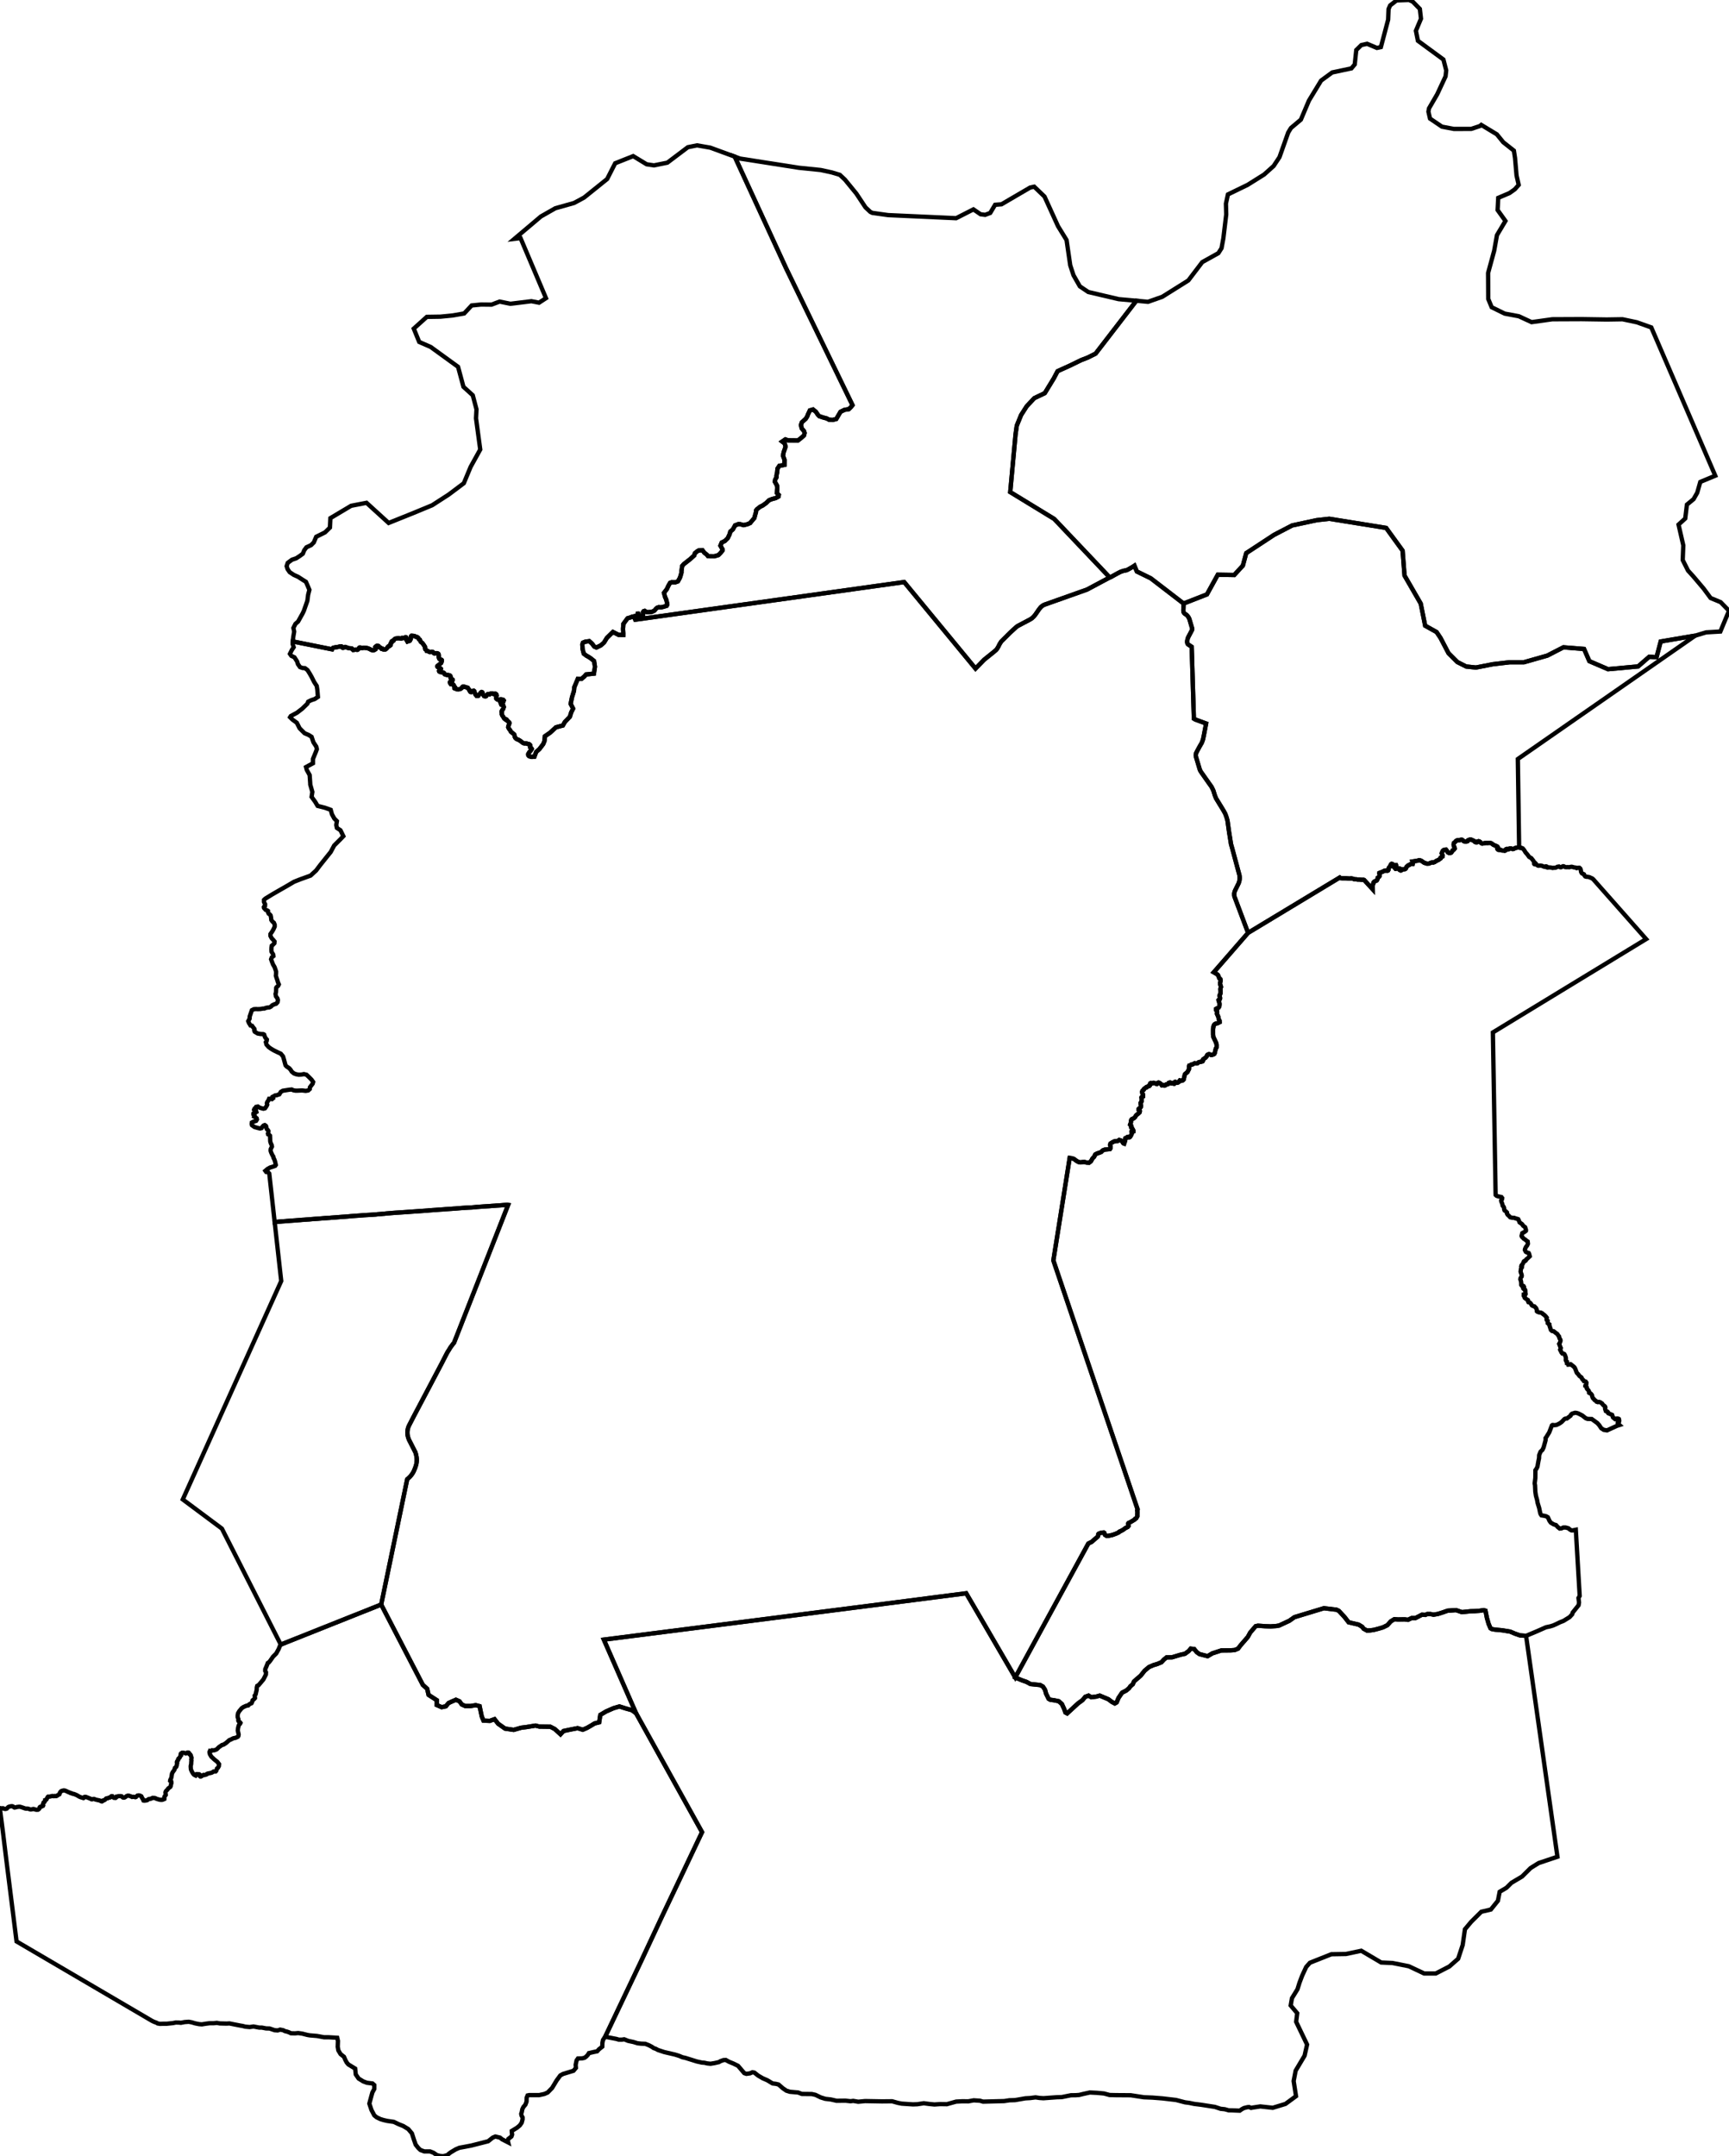 <?xml version="1.0" encoding="utf-8" ?>
<svg baseProfile="tiny" height="500" version="1.2" width="401.109" xmlns="http://www.w3.org/2000/svg" xmlns:ev="http://www.w3.org/2001/xml-events" xmlns:xlink="http://www.w3.org/1999/xlink"><defs /><polygon fill="none" points="263.855,351.402 263.848,351.033 263.87,350.78 263.859,350.494 263.815,350.251 263.918,350.022 254.988,323.669 244.369,292.269 248.152,268.515 248.671,268.584 249.148,268.743 249.728,269.186 250.193,269.447 250.659,269.538 250.988,269.482 251.568,269.436 252.067,269.584 252.647,269.618 253.078,269.288 253.464,268.607 253.828,268.255 254.089,267.698 254.509,267.471 255.043,267.301 255.486,267.119 255.815,266.767 256.304,266.574 257.485,266.46 257.61,266.279 257.655,265.892 257.519,265.495 257.621,265.166 257.974,264.938 258.473,264.677 258.814,264.609 259.268,264.598 259.632,264.337 259.973,264.427 260.404,264.711 260.511,265.003 260.66,265.136 260.798,265.184 260.84,265.062 260.824,264.924 260.93,264.78 261.01,264.589 261.053,264.254 261.031,264.005 261.069,263.925 261.207,263.861 261.414,263.829 261.51,263.771 261.579,263.649 261.717,263.611 261.855,263.643 261.956,263.739 262.115,263.681 262.259,263.495 262.423,263.208 262.599,262.772 262.492,262.554 262.487,262.4 262.599,262.305 262.769,262.448 262.938,262.374 262.944,262.193 262.784,261.875 262.609,261.588 262.439,261.487 262.413,261.349 262.482,261.232 262.413,261.009 262.264,260.892 262.174,260.791 262.237,260.605 262.317,260.44 262.37,260.207 262.386,259.93 262.423,259.728 262.466,259.617 262.641,259.468 263.008,259.325 263.321,259.048 263.512,258.708 263.645,258.554 264.102,258.199 264.394,257.906 264.437,257.625 264.362,257.481 264.134,257.327 264.139,257.173 264.245,257.04 264.506,256.886 264.66,256.69 264.686,256.488 264.686,256.302 264.617,256.026 264.596,255.766 264.846,255.378 264.851,254.878 264.808,254.475 264.93,254.321 265.175,254.241 265.185,253.816 265.026,253.556 265.005,253.472 264.973,253.349 264.962,253.12 265.063,252.902 265.324,252.701 265.398,252.504 265.568,252.355 265.738,252.27 265.839,252.169 265.95,252.079 266.078,252.09 266.184,251.994 266.306,251.909 266.476,251.851 266.609,251.835 266.737,251.707 266.71,251.564 266.742,251.452 266.832,251.346 266.875,251.197 266.965,251.149 267.124,251.192 267.22,251.234 267.321,251.224 267.48,251.112 267.608,251.086 267.762,251.128 267.884,251.171 268.084,251.239 268.102,251.245 268.219,251.325 268.309,251.357 268.415,251.346 268.479,251.261 268.516,251.176 268.601,251.086 268.755,251.027 268.93,251.08 269.143,251.213 269.361,251.388 269.446,251.553 269.531,251.67 269.632,251.659 269.764,251.58 269.908,251.58 270.004,251.665 270.126,251.739 270.211,251.734 270.365,251.654 270.455,251.585 270.535,251.479 270.62,251.42 270.885,251.426 270.997,251.378 271.082,251.245 271.124,251.118 271.257,251.054 271.443,251.011 271.613,251.07 271.714,251.186 271.778,251.229 271.879,251.234 272.075,251.16 272.309,251.298 272.431,251.303 272.516,251.218 272.527,250.969 272.58,250.889 272.686,250.878 272.824,250.979 273.101,251.075 273.276,251.022 273.472,250.863 273.541,250.841 273.595,250.793 273.632,250.618 273.701,250.538 273.945,250.629 274.104,250.613 274.221,250.576 274.338,250.469 274.439,250.475 274.609,250.299 274.832,249.29 274.928,249.046 275.47,248.61 275.842,247.888 275.842,247.272 275.895,247.101 276.065,247.059 276.351,246.868 276.543,246.857 276.649,246.825 276.787,246.74 277.159,246.549 277.345,246.581 277.579,246.597 277.828,246.538 277.972,246.411 278.115,246.299 278.445,246.23 278.673,246.204 278.981,246.113 279.071,245.965 279.055,245.774 279.108,245.646 279.459,245.402 279.666,245.269 279.942,244.94 280.001,244.748 280.102,244.605 280.261,244.504 280.437,244.446 280.585,244.456 280.899,244.621 281.106,244.631 281.494,244.52 281.717,244.376 281.85,244.074 281.871,243.882 281.998,243.383 282.062,243.128 282.237,242.868 282.243,242.268 282.104,241.742 282.021,241.572 281.887,241.301 281.478,240.435 281.414,239.925 281.409,238.921 281.419,238.517 281.531,237.97 281.605,237.726 281.759,237.518 282.03,237.364 282.073,237.357 282.397,237.301 282.938,237.03 282.923,236.69 282.811,236.514 282.726,236.313 282.678,235.962 282.62,235.75 282.312,235.075 282.338,234.873 282.375,234.746 282.354,234.533 282.12,234.225 282.115,233.944 282.259,233.848 282.492,233.795 282.7,233.657 282.864,233.375 282.912,232.977 282.907,232.679 282.684,231.914 282.774,231.803 282.97,231.707 283.045,231.526 283.045,231.378 282.928,230.926 282.97,230.692 283.114,230.438 283.156,230.246 283.151,229.71 283.119,229.386 283.172,229.083 283.252,228.881 283.188,228.589 283.055,228.244 283.034,227.946 283.172,227.447 283.172,227.266 283.103,227.032 282.864,226.863 282.694,226.4 282.545,226.097 282.274,225.864 281.579,225.457 289.541,216.316 294.201,213.504 310.809,203.482 310.985,203.622 311.407,203.662 312.17,203.662 313.103,203.719 313.452,203.678 313.736,203.727 314.207,203.881 314.653,203.898 314.962,203.962 315.384,203.962 315.846,204.003 316.341,204.003 316.479,204.06 318.47,206.233 318.459,205.48 318.491,205.131 318.613,204.896 318.621,204.668 318.816,204.433 319.4,204.165 319.506,203.987 319.579,203.776 319.603,203.549 319.887,203.362 320.074,203.119 320.082,202.94 319.984,202.542 320.001,202.421 320.739,202.145 321.137,201.926 321.364,201.901 321.559,201.869 321.665,201.89 321.802,201.917 321.997,201.869 322.063,201.763 322.119,201.674 322.135,201.374 322.24,201.163 322.427,200.952 322.711,200.4 322.825,200.319 322.954,200.343 323.011,200.546 322.987,200.717 323.084,200.887 323.287,200.911 323.514,200.855 323.603,200.708 323.741,200.595 323.863,200.595 323.928,200.749 323.896,201.033 323.774,201.098 323.644,201.212 323.637,201.262 323.628,201.325 323.758,201.463 323.944,201.431 324.05,201.341 324.147,201.309 324.293,201.333 324.431,201.463 324.602,201.455 324.699,201.398 324.788,201.439 324.756,201.642 324.78,201.772 324.967,201.853 325.17,201.763 325.324,201.625 325.47,201.585 325.705,201.577 325.908,201.557 326.111,201.439 326.2,201.293 326.289,201.017 326.606,200.717 326.752,200.635 326.906,200.587 327.077,200.481 327.19,200.384 327.369,200.319 327.726,200.343 327.758,200.214 327.758,200.035 327.675,199.77 328.74,199.605 329.17,199.483 329.487,199.507 329.73,199.605 330.42,200.076 331.061,200.27 331.491,200.246 332.035,200.027 332.286,199.978 332.505,200.011 332.797,199.905 333.268,199.605 333.755,199.378 334.217,199.037 334.226,198.858 334.469,198.688 334.647,198.607 334.688,198.388 334.461,197.86 334.688,197.309 334.883,197.13 335.167,197.033 335.443,197.008 335.453,197.021 335.702,197.317 335.8,197.544 335.897,197.657 336.205,197.82 336.433,197.812 336.668,197.706 336.879,197.438 336.895,197.333 337.025,197.154 337.252,197.049 337.471,196.781 337.423,196.481 337.309,196.245 337.244,196.051 337.228,195.759 337.309,195.45 337.617,195.199 337.755,195.012 338.056,194.85 338.185,194.85 338.332,194.817 338.559,194.825 338.664,194.825 338.786,194.752 338.948,194.72 339.175,194.728 339.354,194.85 339.492,195.004 339.695,195.118 339.954,195.142 340.238,195.134 340.466,195.053 340.571,194.842 340.928,194.696 341.091,194.687 341.326,194.704 341.512,194.809 341.723,194.882 341.853,194.931 342.048,195.061 342.137,195.207 342.324,195.296 342.438,195.32 342.649,195.312 342.681,195.296 342.786,195.126 343.005,195.061 343.208,195.118 343.379,195.231 343.428,195.337 343.622,195.491 343.768,195.588 343.858,195.613 344.046,195.581 344.263,195.54 344.507,195.491 344.604,195.491 344.799,195.466 345.123,195.483 345.464,195.45 345.651,195.442 345.959,195.54 346.178,195.677 346.265,195.75 346.381,195.848 346.625,195.978 347.039,196.145 347.249,196.229 347.387,196.327 347.477,196.473 347.355,196.651 347.349,196.745 347.347,196.781 347.436,196.943 347.46,196.96 347.598,197.057 347.744,197.081 347.923,197.081 348.166,197.097 348.361,197.171 348.491,197.211 348.889,197.227 349.046,197.27 349.067,197.276 349.229,197.219 349.234,197.209 349.359,196.935 349.578,196.846 349.757,196.854 349.895,196.935 350.008,196.919 350.244,196.74 350.365,196.716 350.544,196.74 350.597,196.763 350.828,196.862 350.958,196.887 351.161,196.846 351.282,196.781 351.372,196.708 351.688,196.594 351.794,196.594 351.834,196.582 352.013,196.53 352.232,196.505 352.424,196.548 352.887,196.575 353.267,196.735 353.577,197.115 353.918,197.666 354.318,198.116 354.495,198.358 354.748,198.706 355.178,198.956 355.249,198.997 355.303,199.065 355.639,199.487 355.889,199.862 356.035,200.002 356.05,200.093 355.98,200.158 355.899,200.213 355.899,200.293 355.96,200.388 356.05,200.423 356.11,200.408 356.18,200.378 356.27,200.313 356.325,200.318 356.39,200.443 356.565,200.588 356.79,200.728 356.961,200.753 357.139,200.72 357.316,200.713 357.621,200.753 357.791,200.793 357.966,200.878 358.161,200.963 358.317,200.993 358.577,200.893 358.747,200.903 358.852,200.953 358.922,201.033 358.947,201.154 359.032,201.179 359.337,201.138 359.458,201.133 359.898,201.189 360.193,201.269 360.493,201.219 360.729,201.224 360.889,201.199 361.099,201.108 361.294,200.993 361.664,200.933 361.805,201.033 361.95,201.099 362.15,201.103 362.275,201.053 362.405,200.948 362.63,200.858 362.786,200.883 363.116,201.068 363.501,201.089 363.671,201.068 363.911,201.089 364.102,201.089 364.297,201.033 364.467,200.998 364.637,200.988 364.897,201.053 365.057,201.113 365.598,201.194 365.763,201.304 366.128,201.224 366.384,201.214 366.589,201.379 366.679,201.554 366.699,201.669 366.75,201.88 366.759,201.914 366.774,202.119 366.864,202.334 366.964,202.485 367.119,202.59 367.299,202.64 367.474,202.75 367.59,203.01 367.64,203.1 367.76,203.235 368.0,203.31 368.165,203.3 368.706,203.395 369.392,203.706 369.643,203.922 381.887,217.756 346.334,239.405 346.517,250.275 346.962,276.675 346.979,277.095 347.18,277.28 347.55,277.416 348.313,277.577 348.498,277.818 348.45,278.107 348.249,278.405 348.305,278.678 348.45,278.983 348.538,279.241 348.602,279.594 348.835,279.851 348.932,280.133 348.948,280.438 349.044,280.687 349.293,280.848 349.607,281.161 349.607,281.426 349.776,281.708 350.009,281.893 350.354,282.27 350.837,282.383 351.286,282.399 351.536,282.503 352.203,282.704 352.323,282.921 352.524,283.452 353.055,283.821 353.183,283.958 353.344,284.223 353.818,284.577 354.019,285.244 353.995,285.413 353.689,285.654 353.151,285.951 352.99,286.578 353.071,286.803 353.247,286.947 353.472,287.213 353.818,287.43 354.099,287.671 354.405,287.88 354.461,288.402 354.276,288.812 353.995,289.166 353.794,289.6 353.754,289.857 353.963,290.267 354.276,290.451 354.63,290.548 354.732,290.728 354.887,291.315 354.338,291.841 354.122,291.98 354.005,292.237 353.836,292.397 353.674,292.389 353.527,292.49 353.264,293.077 352.963,293.433 352.924,293.603 353.071,293.734 353.055,293.896 352.94,293.997 352.854,294.198 352.762,294.87 352.839,295.14 352.986,295.527 353.032,295.805 352.994,296.029 352.839,296.215 352.739,296.416 352.708,296.686 352.793,296.856 352.901,297.374 352.909,297.961 353.094,298.201 353.349,298.162 353.442,298.208 353.55,298.394 353.411,298.811 353.589,298.989 353.782,299.051 353.844,299.167 353.867,299.568 353.867,299.793 353.929,300.048 353.836,300.225 353.712,300.117 353.504,300.156 353.496,300.473 353.643,300.712 353.655,300.753 353.697,300.898 353.805,300.944 353.875,301.091 354.168,301.28 354.462,301.469 354.478,301.598 354.5,301.786 354.593,301.972 354.841,302.018 354.894,302.047 354.941,302.072 355.142,302.281 355.277,302.534 355.327,302.629 355.403,302.695 355.451,302.737 355.613,302.829 355.992,302.945 356.355,303.332 356.517,303.726 356.531,304.02 356.533,304.058 356.649,304.166 356.717,304.194 357.097,304.344 357.476,304.375 357.823,304.56 357.97,304.715 358.256,304.908 358.617,305.271 358.838,305.552 358.781,305.893 358.809,306.07 359.058,306.291 359.037,306.553 359.051,306.823 359.228,306.966 359.435,307.093 359.442,307.314 359.79,308.394 360.053,308.635 360.444,308.706 360.955,309.104 361.268,309.325 361.566,309.772 361.687,309.9 361.715,310.099 361.815,310.39 361.993,310.653 362.028,310.902 361.879,311.342 361.708,311.627 362,312.408 362.092,312.593 362.021,312.799 361.929,312.97 362.057,313.254 362.149,313.353 362.22,313.588 362.44,313.858 362.724,313.886 362.895,313.978 363.044,314.22 363.222,314.682 363.279,314.973 363.243,315.279 363.25,315.407 363.343,315.62 363.506,315.741 363.513,316.11 363.641,316.153 363.719,316.245 363.804,316.444 364.067,316.43 364.359,316.33 364.451,316.38 364.693,316.593 364.934,316.771 365.233,317.034 365.375,317.261 365.538,317.638 365.687,318.05 365.815,318.348 366.099,318.633 366.448,319.094 366.867,319.389 366.949,319.528 367.012,319.713 367.155,319.897 367.325,320.039 367.442,320.253 367.854,320.356 368.043,320.633 367.993,321.084 367.901,321.219 367.787,321.304 367.782,321.38 367.971,321.492 368.125,321.716 368.111,321.933 368.223,322.115 368.469,322.354 368.637,322.648 368.644,322.963 368.735,323.04 368.938,323.096 369.12,323.236 369.281,323.446 369.351,323.6 369.379,323.839 369.47,324.063 369.554,324.238 369.771,324.42 369.897,324.623 370.241,324.854 370.388,325.036 370.696,325.135 370.941,325.078 371.249,325.163 371.677,325.457 371.803,325.667 372.013,325.877 372.251,326.045 372.391,326.22 372.426,326.416 372.356,326.577 372.377,326.745 372.496,327.068 372.524,327.201 372.657,327.278 372.875,327.313 372.994,327.418 373.022,327.565 373.092,327.698 373.995,328.09 374.191,328.665 374.668,329.064 374.983,328.952 375.179,328.931 375.466,328.973 375.571,329.043 375.641,329.379 375.62,329.575 375.41,329.652 375.319,329.757 375.305,330.031 375.368,330.15 375.697,330.439 375.137,330.617 372.816,331.682 372.052,331.559 371.478,331.19 371.014,330.494 370.564,329.989 369.267,329.047 368.284,329.02 367.861,328.856 367.096,328.242 366.14,327.75 365.717,327.627 365.39,327.6 364.707,327.805 364.448,328.037 364.413,328.127 364.352,328.283 363.492,328.938 363.254,328.948 363.164,328.952 362.946,329.047 362.498,329.512 362.263,329.757 361.758,330.098 361.117,330.412 360.571,330.481 360.312,330.431 360.172,330.435 360.028,330.528 360.003,330.592 359.399,332.159 358.601,333.433 358.559,333.474 358.559,333.966 358.1,335.629 357.83,336.2 357.387,336.628 357.07,337.42 357.038,338.165 356.927,338.656 356.784,339.432 356.674,340.098 356.452,340.557 356.2,340.912 356.182,342.697 356.026,343.984 356.111,344.416 356.175,345.858 356.317,346.824 356.587,347.807 356.713,348.52 357.078,349.708 357.3,350.802 357.363,350.991 357.395,351.087 357.601,351.388 357.905,351.438 358.282,351.499 358.71,351.61 359.09,351.832 359.47,352.671 359.574,352.813 359.772,353.084 360.215,353.341 360.453,353.48 360.976,353.638 361.307,354.008 361.388,354.098 361.831,354.446 362.259,354.399 362.671,354.209 363.226,354.209 363.86,354.383 364.253,354.713 364.256,354.716 364.573,354.874 364.842,354.874 364.998,354.843 365.574,354.726 366.471,370.065 366.186,370.551 366.315,371.584 366.212,372.229 364.844,373.931 364.741,374.318 364.122,374.989 362.702,375.866 361.903,376.176 360.948,376.64 360.303,376.924 359.632,377.131 358.652,377.337 356.613,378.24 354.033,379.324 352.614,379.221 351.704,378.904 351.428,378.808 350.344,378.343 348.46,378.034 346.783,377.879 346.087,377.75 345.777,377.569 345.338,376.531 344.952,375.196 344.616,373.493 344.203,373.364 343.223,373.519 342.113,373.596 341.159,373.622 339.146,373.828 337.779,373.364 335.844,373.493 334.579,373.931 333.599,374.241 332.567,374.422 331.845,374.267 331.122,374.267 330.658,374.473 329.884,374.422 328.387,375.196 327.51,375.196 326.633,375.608 325.859,375.505 324.322,375.529 323.484,375.461 322.644,375.974 321.851,376.86 320.849,377.35 319.846,377.653 318.773,377.933 317.817,378.073 317.117,378.096 316.347,377.676 316.021,377.233 315.181,376.72 312.872,376.184 311.892,374.924 310.586,373.525 310.05,373.268 307.134,372.918 300.3,374.994 299.111,375.834 296.755,376.93 296.102,377.047 294.749,377.14 293.513,377.093 291.834,376.977 291.298,377.093 290.038,378.563 289.478,379.589 287.799,381.525 287.216,382.295 286.568,382.561 286.423,382.621 285.973,382.653 285.443,382.691 283.321,382.714 281.245,383.391 280.149,384.044 278.26,383.554 277.63,383.111 277.047,382.388 276.231,382.295 275.764,382.854 274.901,383.484 273.921,383.694 271.916,384.3 271.738,384.303 270.633,384.324 270.026,384.813 269.443,385.443 268.51,385.84 267.577,386.12 266.551,386.563 265.525,387.426 265.002,388.086 264.639,388.545 263.076,389.898 262.796,390.551 262.236,391.017 261.91,391.484 261.257,392.02 260.3,392.51 259.484,393.723 259.041,394.773 258.621,395.006 257.921,394.633 257.128,394.026 255.123,393.187 254.306,393.42 253.163,393.56 252.534,393.187 251.764,393.466 251.134,394.236 250.131,394.959 247.566,397.315 247.169,397.105 246.866,396.265 246.353,395.146 245.63,394.493 244.511,394.26 243.648,394.143 243.274,393.933 242.691,392.767 242.435,391.834 241.945,391.087 241.315,390.738 239.053,390.504 238.167,390.015 237.094,389.641 235.526,388.981 252.476,357.926 252.823,357.741 253.131,357.609 253.362,357.454 253.99,356.893 254.541,356.43 254.684,356.298 254.761,356.089 254.783,355.758 254.882,355.648 255.367,355.45 255.697,355.395 256.05,355.362 256.215,355.483 256.259,355.692 256.347,355.913 256.755,356.166 257.151,356.133 258.109,355.923 259.002,355.593 259.585,355.307 259.662,355.175 260.18,354.943 260.62,354.69 261.127,354.305 261.579,354.106 261.744,353.941 261.843,353.798 261.821,353.655 261.7,353.489 261.689,353.346 261.788,353.17 262.218,352.972 263.242,352.355 263.352,352.168 263.594,352.058 263.848,351.595 263.855,351.402" stroke="black" /><polygon fill="none" points="209.761,134.972 147.379,143.696 147.05,142.935 147.428,142.883 147.672,142.734 147.858,142.564 147.928,142.3 148.074,142.295 148.124,142.385 148.116,142.516 148.151,142.784 148.304,142.898 148.5,142.911 148.593,142.917 148.803,143.04 148.992,143.105 149.163,143.097 149.177,142.984 149.124,142.673 149.205,142.338 149.155,141.984 149.314,141.736 149.57,141.652 149.807,141.808 150.024,141.935 150.246,141.949 151.19,141.896 151.827,141.585 152.167,141.166 152.456,140.923 152.824,140.798 153.121,140.825 153.412,140.828 153.997,140.688 154.656,140.476 154.805,140.186 154.737,139.748 154.526,138.943 154.312,138.503 154.031,137.479 154.697,136.611 155.07,135.812 155.442,135.16 155.808,135.018 156.683,135.027 157.269,134.815 157.715,134.017 157.865,133.581 158.092,132.781 158.096,132.416 158.255,131.251 158.624,130.817 160.095,129.666 160.635,129.177 161.052,128.801 161.203,128.292 161.718,127.859 162.085,127.644 162.961,127.581 163.327,128.08 163.393,128.169 163.971,128.613 164.259,128.98 165.718,128.995 166.669,128.714 167.111,128.281 167.629,127.63 167.631,127.411 167.13,126.531 167.429,125.804 167.712,125.667 168.162,125.447 168.826,124.798 169.172,124.067 169.273,123.854 169.425,123.272 170.014,122.768 170.534,121.825 171.267,121.541 171.704,121.546 171.952,121.616 172.504,121.773 173.382,121.563 174.041,121.278 174.263,120.989 175.001,120.121 175.153,119.54 175.381,118.74 175.384,118.375 175.606,118.085 176.342,117.51 176.928,117.224 177.737,116.649 178.4,115.999 179.132,115.715 179.937,115.505 180.597,115.147 180.673,114.783 180.24,114.341 180.326,113.102 180.259,112.591 179.757,111.71 179.836,111.2 180.133,110.693 180.137,110.255 180.291,109.528 180.373,108.653 180.817,108.001 181.329,107.934 181.987,107.795 181.998,106.691 181.999,106.628 181.644,105.676 181.798,104.875 182.178,103.775 182.249,103.567 182.038,102.835 181.967,102.781 181.459,102.391 182.194,101.889 182.378,101.952 182.848,102.114 185.109,102.138 185.77,101.634 186.507,100.985 186.659,100.403 186.517,99.964 186.013,99.376 185.802,98.571 186.028,97.917 186.911,97.124 187.265,96.571 187.433,96.108 187.88,95.164 188.612,94.953 189.263,95.47 189.766,96.205 190.054,96.5 190.926,96.801 191.799,97.029 192.318,97.319 193.17,97.379 194.008,97.153 194.477,96.358 194.986,95.495 195.929,95.032 196.39,94.96 196.912,94.878 197.394,94.41 197.773,93.949 182.344,62.161 170.449,36.319 171.683,36.772 172.077,36.834 185.316,38.904 190.389,39.422 192.957,39.981 194.826,40.543 196.018,41.657 198.663,44.888 200.789,48.093 201.922,49.147 202.381,49.367 206.041,49.881 218.257,50.435 220.401,50.532 221.809,50.596 225.824,48.554 227.481,49.684 228.544,49.819 229.725,49.377 230.852,47.489 232.334,47.374 238.999,43.48 239.924,43.29 242.319,45.584 245.446,52.448 247.431,55.666 248.283,61.524 249.04,63.822 250.512,66.398 252.473,67.716 259.519,69.368 263.617,69.742 254.165,82.002 252.36,82.907 250.814,83.507 248.236,84.764 245.35,86.069 244.46,87.753 242.373,91.169 239.949,92.324 238.185,94.205 236.882,96.244 235.882,98.697 235.654,100.306 235.601,100.705 235.591,100.784 234.361,114.103 244.564,120.331 257.448,133.903 252.185,136.709 242.229,140.242 241.819,140.474 241.426,140.814 241.031,141.309 240.165,142.56 239.826,142.964 239.377,143.386 238.93,143.662 236.085,145.165 235.775,145.389 234.356,146.689 232.267,148.77 231.898,149.356 231.657,149.852 231.316,150.438 231.086,150.716 230.519,151.2 228.315,152.972 226.308,155.032 209.761,134.972" stroke="black" /><polygon fill="none" points="51.472,354.457 42.404,347.7 57.01,315.305 65.241,297.05 63.722,283.406 63.954,283.347 64.3,283.328 64.772,283.28 65.059,283.258 65.409,283.226 65.777,283.199 66.101,283.178 66.402,283.153 66.648,283.128 66.807,283.122 67.323,283.08 67.588,283.063 67.949,283.034 68.398,283.005 68.783,282.973 69.099,282.949 69.372,282.924 69.654,282.91 70.028,282.87 70.592,282.837 71.047,282.8 71.354,282.779 71.734,282.758 72.298,282.703 72.881,282.656 73.406,282.62 73.529,282.619 74.249,282.562 74.855,282.508 75.27,282.473 75.896,282.438 76.54,282.395 76.856,282.363 77.007,282.353 78.059,282.278 79.162,282.187 79.885,282.142 80.7,282.079 81.336,282.019 81.99,281.967 82.269,281.948 82.952,281.9 83.321,281.876 83.751,281.842 84.382,281.79 84.786,281.767 85.266,281.738 85.649,281.718 86.26,281.677 87.139,281.623 87.597,281.566 88.362,281.513 88.887,281.463 89.082,281.451 89.725,281.38 90.328,281.334 90.869,281.284 91.952,281.204 92.474,281.171 94.132,281.063 95.631,280.954 95.952,280.933 98.216,280.776 99.224,280.704 99.405,280.681 100.46,280.603 101.192,280.555 101.876,280.499 102.579,280.456 102.841,280.44 103.369,280.392 103.768,280.369 104.167,280.34 104.681,280.309 105.219,280.268 105.63,280.244 106.666,280.155 107.425,280.097 108.209,280.047 108.753,280.019 109.348,279.995 109.822,279.958 110.562,279.883 111.093,279.841 111.651,279.805 112.014,279.776 112.79,279.726 113.482,279.686 114.105,279.634 114.735,279.594 115.191,279.554 115.33,279.547 116.181,279.495 116.692,279.448 117.306,279.404 117.658,279.377 117.875,279.409 105.329,311.372 105.07,311.669 104.821,312.012 104.651,312.245 104.447,312.51 104.322,312.743 104.061,313.164 103.799,313.574 103.549,314.039 102.429,316.225 98.716,323.265 95.992,328.421 94.943,330.45 94.818,330.716 94.737,330.916 94.633,331.25 94.575,331.517 94.538,331.762 94.513,332.074 94.52,332.397 94.539,332.676 94.603,333 94.699,333.37 94.786,333.594 94.872,333.84 96.358,336.756 96.398,336.871 96.453,337.06 96.515,337.257 96.571,337.536 96.632,337.845 96.668,338.185 96.668,338.189 96.681,338.421 96.678,338.689 96.659,338.974 96.635,339.201 96.614,339.334 96.561,339.591 96.427,340.043 96.306,340.39 96.183,340.692 96.107,340.891 95.941,341.249 95.826,341.465 95.614,341.8 95.608,341.808 95.424,342.054 95.27,342.242 95.06,342.478 94.946,342.585 94.727,342.791 94.469,343.005 93.964,345.429 88.431,372.072 65.136,381.352 51.477,354.461 51.472,354.457" stroke="black" /><polygon fill="none" points="78.23,472.528 76.278,472.411 75.173,472.411 73.55,472.108 71.857,471.967 71.316,471.874 70.14,471.571 69.176,471.431 68.447,471.501 67.483,471.477 67.044,471.262 66.589,471.104 66.095,470.987 65.695,470.777 64.99,470.637 64.425,470.824 63.72,470.777 62.544,470.38 61.721,470.357 60.757,470.17 60.145,470.17 58.805,469.913 57.923,470.043 56.864,469.945 56.291,469.789 55.798,469.71 54.387,469.436 53.222,469.201 52.581,469.24 50.992,469.201 50.311,469.074 49.541,469.152 48.643,469.152 47.735,469.27 46.837,469.417 46.196,469.368 45.298,469.191 44.499,468.952 44.479,468.946 43.778,468.819 42.82,468.887 41.972,469.054 41.518,469.005 40.798,468.986 40.117,469.123 38.636,469.279 37.788,469.279 37.127,469.299 36.584,469.211 36.298,469.035 35.725,468.829 35.242,468.594 3.84,450.188 1.469,431.286 0.673,424.774 0.0,419.551 0.052,419.411 0.139,419.291 0.192,419.298 0.299,419.365 0.486,419.344 0.652,419.298 0.752,419.318 0.831,419.359 0.892,419.391 1.032,419.445 1.226,419.471 1.412,419.438 1.593,419.371 1.719,419.224 1.913,419.031 2.068,418.96 2.133,418.931 2.553,418.838 2.779,418.824 2.919,418.851 3.053,418.911 3.153,419.024 3.295,419.105 3.353,419.138 3.378,419.136 3.429,419.132 3.533,419.124 3.913,419.018 4.045,419 4.16,418.984 4.426,418.951 4.66,418.964 4.893,419.031 5.16,419.118 5.466,419.224 5.8,419.344 6.05,419.396 6.093,419.404 6.101,419.402 6.193,419.378 6.46,419.391 6.607,419.431 6.793,419.498 7.02,419.571 7.167,419.584 7.261,419.57 7.46,419.538 7.687,419.478 7.88,419.491 8.147,419.591 8.447,419.658 8.807,419.644 8.834,419.625 8.987,419.531 9.114,419.398 9.187,419.278 9.201,419.098 9.281,418.998 9.322,418.973 9.347,418.958 9.474,418.938 9.587,418.924 9.634,418.858 9.72,418.808 9.761,418.784 9.832,418.789 9.861,418.791 9.961,418.758 10.027,418.638 10.001,418.524 9.967,418.431 9.967,418.364 10.007,418.231 10.107,418.084 10.127,417.951 10.187,417.904 10.321,417.837 10.394,417.711 10.454,417.504 10.467,417.411 10.648,417.364 10.801,417.231 10.867,417.084 11.021,416.777 11.074,416.684 11.122,416.65 11.168,416.617 11.281,416.637 11.401,416.617 11.485,416.608 11.581,416.597 11.728,416.564 11.828,416.524 11.844,416.52 11.941,416.497 12.074,416.471 12.288,416.471 12.454,416.511 12.618,416.481 12.641,416.477 12.647,416.476 12.728,416.457 12.868,416.497 12.977,416.493 13.028,416.491 13.135,416.464 13.308,416.324 13.388,416.304 13.568,416.177 13.775,416.077 13.861,415.897 13.875,415.757 13.968,415.584 14.201,415.33 14.468,415.237 14.722,415.17 14.982,415.177 15.235,415.264 15.495,415.377 15.848,415.557 16.122,415.65 16.26,415.733 16.335,415.777 16.432,415.788 16.562,415.804 16.726,415.893 16.809,415.937 16.968,415.965 17.155,415.997 17.569,416.164 17.875,416.304 18.229,416.524 18.589,416.704 19.302,416.931 19.361,416.942 19.369,416.944 19.429,416.911 19.466,416.859 19.529,416.771 19.596,416.691 19.689,416.664 19.909,416.671 20.169,416.771 20.429,416.871 20.916,417.064 21.209,417.217 21.309,417.231 21.416,417.224 21.523,417.177 21.736,417.144 21.87,417.157 21.988,417.219 22.036,417.244 22.044,417.247 22.216,417.304 22.35,417.331 22.536,417.384 22.77,417.431 22.863,417.437 22.943,417.471 23.096,417.498 23.243,417.558 23.343,417.624 23.437,417.678 23.642,417.723 23.65,417.724 23.737,417.691 23.797,417.631 23.828,417.548 23.837,417.524 23.943,417.484 24.017,417.471 24.094,417.46 24.157,417.451 24.35,417.344 24.437,417.224 24.622,417.045 24.623,417.044 24.627,417.042 24.655,417.03 24.717,417.004 24.843,416.997 24.938,416.992 24.963,416.991 25.017,416.944 25.117,416.911 25.124,416.909 25.244,416.877 25.324,416.837 25.437,416.817 25.57,416.797 25.635,416.746 25.697,416.697 25.708,416.676 25.757,416.584 25.864,416.504 26.024,416.497 26.09,416.517 26.156,416.625 26.204,416.704 26.324,416.804 26.424,416.877 26.454,416.876 26.55,416.871 26.597,416.891 26.635,416.899 26.691,416.911 26.824,416.904 26.846,416.885 26.891,416.848 26.904,416.837 26.912,416.808 26.917,416.791 26.931,416.697 26.991,416.617 27.031,416.617 27.211,416.604 27.297,416.551 27.374,416.531 27.451,416.511 27.411,416.517 27.497,416.497 27.629,416.497 27.731,416.497 27.937,416.484 28.211,416.531 28.411,416.737 28.517,416.811 28.698,416.844 28.864,416.824 28.901,416.807 28.978,416.771 29.171,416.631 29.398,416.471 29.474,416.445 29.671,416.377 29.965,416.404 30.171,416.497 30.378,416.557 30.631,416.684 30.871,416.651 31.058,416.657 31.231,416.704 31.387,416.732 31.418,416.737 31.552,416.691 31.611,416.614 31.63,416.59 31.645,416.571 31.771,416.457 31.825,416.413 31.885,416.364 32.038,416.344 32.152,416.317 32.332,416.337 32.545,416.397 32.678,416.477 32.798,416.544 32.905,416.797 32.972,416.944 33.105,417.091 33.132,417.144 33.198,417.331 33.271,417.477 33.292,417.517 33.357,417.526 33.492,417.544 33.639,417.531 33.798,417.504 33.959,417.491 34.097,417.445 34.199,417.411 34.239,417.357 34.286,417.323 34.439,417.211 34.665,417.144 34.865,417.131 35.145,417.037 35.386,416.904 35.812,416.917 36.026,416.957 36.226,417.077 36.41,417.139 36.586,417.197 36.772,417.251 36.918,417.29 37.066,417.331 37.292,417.357 37.474,417.357 37.599,417.357 37.826,417.291 37.919,417.251 38.133,417.157 38.146,417.037 38.119,416.904 38.112,416.845 38.106,416.797 38.133,416.651 38.223,416.515 38.293,416.411 38.386,416.317 38.453,416.224 38.413,415.851 38.386,415.65 38.439,415.45 38.586,415.224 38.8,415.05 39.026,414.717 39.52,414.344 39.626,414.103 39.666,413.757 39.76,413.53 39.773,413.29 39.733,413.117 39.56,413.05 39.466,412.957 39.506,412.717 39.6,412.557 39.693,412.356 39.773,412.116 39.83,411.728 39.88,411.394 39.893,411.303 39.933,411.223 40.053,410.956 40.116,410.869 40.4,410.476 40.493,410.329 40.507,410.169 40.573,409.956 40.88,409.703 41,409.369 41.04,409.022 41.107,408.809 41.041,408.645 41.027,408.609 41.08,408.436 41.186,408.289 41.32,408.142 41.333,408.049 41.333,407.929 41.427,407.769 41.6,407.662 41.68,407.556 41.76,407.356 41.84,407.236 41.987,407.062 41.957,406.973 41.907,406.822 41.947,406.649 42.08,406.529 42.267,406.422 42.467,406.422 42.68,406.449 42.705,406.457 42.96,406.542 43.12,406.595 43.353,406.45 43.44,406.395 43.734,406.395 43.84,406.475 43.867,406.675 43.88,406.692 43.947,406.782 44.053,406.814 44.081,406.822 44.147,406.849 44.187,406.908 44.254,407.009 44.334,407.315 44.349,407.359 44.441,407.622 44.361,407.996 44.414,408.236 44.374,408.502 44.361,408.743 44.347,409.049 44.287,409.314 44.24,409.516 44.254,409.889 44.294,410.303 44.378,410.499 44.494,410.769 44.694,411.116 44.907,411.423 45.094,411.583 45.271,411.668 45.401,411.73 45.411,411.718 45.481,411.636 45.494,411.476 45.574,411.396 45.641,411.383 46.161,411.423 46.214,411.423 46.348,411.53 46.268,411.73 46.348,411.85 46.468,411.943 46.614,411.943 46.881,411.796 46.885,411.79 46.948,411.69 47.241,411.57 47.441,411.61 47.523,411.586 47.761,411.516 47.948,411.45 47.991,411.385 48.028,411.33 48.175,411.263 48.41,411.216 48.508,411.196 48.961,411.103 49.188,411.023 49.562,410.783 50.015,410.783 50.162,410.636 50.255,410.369 50.335,410.089 50.562,409.916 50.775,409.529 50.815,409.062 50.428,408.556 49.695,407.969 49.549,407.832 49.028,407.342 48.708,406.795 48.615,406.449 48.601,406.249 48.681,406.075 48.749,406.109 48.788,406.129 49.028,406.022 49.175,405.862 49.343,405.867 49.642,405.875 49.962,405.782 50.295,405.622 50.775,405.142 51.509,404.635 51.517,404.633 51.869,404.542 52.375,404.222 52.802,403.861 53.076,403.615 53.202,403.502 53.441,403.422 53.442,403.421 53.446,403.42 54.136,403.075 54.321,403.038 54.669,402.968 54.779,402.916 54.934,402.842 55.176,402.728 55.309,402.541 55.363,402.195 55.287,401.858 55.288,401.855 55.284,401.84 55.163,401.288 55.216,400.794 55.296,400.421 55.37,400.172 55.403,400.061 55.536,399.834 55.696,399.714 55.718,399.667 55.789,399.514 55.708,399.398 55.696,399.381 55.453,399.219 55.38,399.17 55.376,399.167 55.283,398.994 55.309,398.634 55.136,398.18 55.136,397.74 55.228,397.279 55.229,397.274 55.496,396.807 55.898,396.322 55.97,396.236 56.083,396.1 56.456,395.847 57.096,395.553 57.254,395.524 57.59,395.46 57.763,395.247 57.925,395.153 58.11,395.046 58.252,394.991 58.35,394.953 58.38,394.896 58.483,394.7 58.603,394.273 58.63,394.246 58.91,394.033 58.974,393.962 59.15,393.766 59.15,393.633 59.129,393.528 59.11,393.433 59.083,393.193 59.154,393.097 59.31,392.886 59.39,392.499 59.55,391.833 59.574,391.34 59.577,391.272 59.67,390.926 59.777,390.859 59.977,390.779 60.51,390.152 61.11,389.432 61.684,388.299 61.711,387.779 61.524,387.472 61.537,387.058 61.779,386.49 61.884,386.245 62.124,385.618 62.312,385.529 62.351,385.511 62.447,385.395 62.671,385.125 63.351,384.151 63.642,383.86 64.084,383.418 64.515,382.627 64.658,382.364 64.898,381.751 65.136,381.352 88.431,372.072 98.094,390.7 99.094,391.598 99.142,391.806 99.427,393.022 101.327,394.246 101.327,395.372 102.461,395.868 103.428,395.669 104.061,394.908 104.995,394.478 105.262,394.371 105.762,394.147 106.595,394.511 107.129,395.239 107.929,395.603 109.162,395.603 110.362,395.405 111.263,395.636 111.596,397.225 111.763,398.019 111.965,398.505 112.163,398.979 112.62,399 113.63,399.045 114.73,398.648 115.563,399.707 117.163,400.832 118.538,401.037 119.164,401.13 120.897,400.634 122.198,400.469 124.231,400.137 125.132,400.369 127.552,400.401 127.665,400.402 128.699,400.932 130.032,402.156 130.732,401.395 132.299,401.064 134,400.733 134.242,400.807 135.2,401.097 136.2,400.667 137.234,400.071 137.934,399.641 139.001,399.376 139.043,399.101 139.267,397.655 140.601,396.861 142.335,396.1 143.702,395.702 145.168,396.166 146.602,396.563 147.565,397.283 155.209,411.061 162.867,424.847 160.361,430.124 158.299,434.472 153.622,444.3 148.611,455.024 140.392,472.295 140.101,472.709 139.881,473.054 139.749,473.74 139.728,474.409 139.723,474.584 138.931,475.217 138.536,475.666 137.744,475.824 137.731,475.827 136.61,476.088 136.399,476.457 136.059,476.82 136.003,476.879 135.608,477.169 135.379,477.224 135.054,477.301 134.078,477.328 133.761,477.776 133.654,478.284 133.55,478.779 133.603,479.517 133.049,480.177 131.498,480.649 130.622,480.915 129.989,481.258 129.535,481.877 129.131,482.427 128.089,484.16 127.061,485.215 126.296,485.558 125.956,485.632 125.082,485.822 122.761,485.822 122.392,485.901 122.181,486.402 122.154,487.325 121.89,488.038 121.416,488.592 121.172,489.102 121.046,489.752 120.914,490.174 120.993,490.57 121.076,490.716 121.231,490.992 121.231,491.441 121.02,492.232 120.598,492.839 119.938,493.393 119.548,493.63 118.725,494.131 118.737,494.487 118.804,494.975 118.725,495.2 118.646,495.424 118.581,495.474 117.933,495.978 117.802,496.426 117.891,496.791 116.491,496.079 115.998,495.682 114.916,495.425 114.304,495.682 113.246,496.522 111.814,496.888 109.358,497.514 107.837,497.806 106.567,498.039 105.744,498.389 104.569,499.09 104.121,499.426 103.769,499.743 102.758,500.0 102.029,499.907 101.37,499.743 100.547,499.183 99.771,498.88 98.431,498.88 97.537,498.553 97.043,498.086 96.432,497.316 95.985,496.032 95.562,494.702 94.715,493.698 93.563,492.998 92.457,492.554 91.359,492.027 89.847,491.808 89.024,491.621 88.248,491.387 87.821,491.181 87.378,490.967 86.837,490.524 86.177,489.277 85.685,487.793 86.155,486.042 86.39,485.202 86.837,484.385 86.837,483.498 86.414,483.125 85.12,482.961 84.25,482.635 83.192,481.981 82.533,481.024 82.392,479.67 80.817,478.713 80.44,478.27 80.111,477.663 79.805,476.939 79.006,476.309 78.489,475.445 78.347,474.628 78.394,473.251 78.23,472.528" stroke="black" /><polygon fill="none" points="263.742,132.519 263.69,132.4 263.599,132.196 263.183,131.169 262.705,131.486 261.82,131.988 261.374,132.218 260.623,132.365 259.922,132.609 259.337,132.909 257.707,133.811 257.448,133.903 244.564,120.331 234.361,114.103 235.591,100.784 235.601,100.705 235.654,100.306 235.882,98.697 236.882,96.244 238.185,94.205 239.949,92.324 242.373,91.169 244.46,87.753 245.35,86.069 248.236,84.764 250.814,83.507 252.36,82.907 254.165,82.002 263.617,69.742 266.318,69.988 269.618,68.832 275.679,65.033 278.916,60.779 282.647,58.705 283.381,57.556 283.805,55.257 284.469,49.744 284.403,47.218 284.864,45.087 289.426,42.871 293.267,40.466 295.465,38.495 296.827,36.439 298.842,30.743 299.491,29.679 301.785,27.746 303.663,23.314 305.87,19.691 306.482,18.685 309.063,16.798 309.507,16.704 313.515,15.855 314.286,14.937 314.639,11.607 315.822,10.445 317.159,10.155 319.425,11.116 320.35,10.92 322.036,4.547 322.134,2.085 322.493,1.263 323.983,0.102 326.863,0.0 327.74,0.385 329.39,2.071 329.651,4.338 328.472,7.141 328.939,9.457 334.856,13.806 335.504,16.321 335.355,17.702 333.412,21.864 331.508,25.138 331.379,25.896 331.747,27.497 334.509,29.371 337.288,29.898 337.679,29.897 341.309,29.889 343.322,29.227 343.637,28.964 347.25,31.148 348.745,32.987 351.206,34.933 351.47,36.651 351.821,40.697 352.319,42.881 351.411,43.9 350.18,44.773 347.572,45.88 347.426,48.704 349.243,51.237 347.279,54.526 346.635,58.136 345.224,63.305 345.258,69.316 346.049,71.237 349.067,72.722 352.349,73.333 353.591,73.907 355.308,74.701 360.114,74.032 366.898,74.003 372.743,74.09 376.405,74.032 379.716,74.73 383.08,75.926 390.166,92.34 397.923,110.308 394.448,111.753 393.737,114.258 392.896,115.736 392.068,116.421 391.344,117.02 391.214,118.095 390.956,120.232 389.404,121.646 390.504,126.463 390.374,129.868 391.603,132.309 392.832,133.658 395.224,136.485 396.841,138.669 399.169,139.632 401.109,141.624 399.104,146.441 395.806,146.634 393.289,147.39 385.266,148.754 384.296,152.415 382.615,152.287 380.028,154.535 373.044,155.177 368.711,153.314 367.602,150.76 367.483,150.488 362.697,150.103 358.947,152.03 353.515,153.571 350.217,153.571 346.337,154.021 342.392,154.792 340.137,154.552 338.098,153.522 336.035,151.46 334.18,147.919 333.275,146.57 330.623,145.092 329.589,139.953 326.023,133.785 325.838,133.465 325.385,127.684 321.57,122.416 308.378,120.296 305.469,120.618 299.778,121.838 295.575,124.022 289.108,128.262 288.332,131.153 286.327,133.337 282.512,133.273 279.996,137.833 274.581,139.949 266.958,134.093 263.742,132.519" stroke="black" /><polygon fill="none" points="285.862,196.729 285.582,195.744 285.263,193.741 285.152,193.069 284.762,190.281 284.541,189.509 284.272,188.761 283.967,188.173 283.663,187.663 282.114,185.133 281.839,184.456 281.492,183.34 281.259,182.841 281.008,182.372 280.494,181.654 278.593,178.952 278.366,178.548 277.421,175.383 277.403,175.045 277.469,174.688 277.708,174.19 278.374,172.97 278.802,172.242 278.964,171.814 279.093,171.424 279.257,170.644 279.807,167.772 277.254,166.829 277.137,166.731 276.967,166.642 276.457,149.98 275.582,149.398 275.461,149.194 275.406,148.942 275.412,148.63 275.491,148.237 275.618,147.826 276.397,146.356 276.524,146.11 276.584,145.852 276.524,145.582 275.902,143.475 275.726,143.133 275.43,142.737 275.171,142.509 274.923,142.371 274.675,142.137 274.548,141.885 274.526,141.565 274.523,141.521 274.554,140.707 274.566,140.376 274.581,139.949 279.996,137.833 282.512,133.273 286.327,133.337 288.332,131.153 289.108,128.262 295.575,124.022 299.778,121.838 305.469,120.618 308.378,120.296 321.57,122.416 325.385,127.684 325.838,133.465 326.023,133.785 329.589,139.953 330.623,145.092 333.275,146.57 334.18,147.919 336.035,151.46 338.098,153.522 340.137,154.552 342.392,154.792 346.337,154.021 350.217,153.571 353.515,153.571 358.947,152.03 362.697,150.103 367.483,150.488 367.602,150.76 368.711,153.314 373.044,155.177 380.028,154.535 382.615,152.287 384.296,152.415 385.266,148.754 393.289,147.39 352.12,176.007 352.366,192.718 352.424,196.548 352.232,196.505 352.013,196.53 351.834,196.582 351.794,196.594 351.688,196.594 351.372,196.708 351.282,196.781 351.161,196.846 350.958,196.887 350.828,196.862 350.597,196.763 350.544,196.74 350.365,196.716 350.244,196.74 350.008,196.919 349.895,196.935 349.757,196.854 349.578,196.846 349.359,196.935 349.234,197.209 349.229,197.219 349.067,197.276 349.046,197.27 348.889,197.227 348.491,197.211 348.361,197.171 348.166,197.097 347.923,197.081 347.744,197.081 347.598,197.057 347.46,196.96 347.436,196.943 347.347,196.781 347.349,196.745 347.355,196.651 347.477,196.473 347.387,196.327 347.249,196.229 347.039,196.145 346.625,195.978 346.381,195.848 346.265,195.75 346.178,195.677 345.959,195.54 345.651,195.442 345.464,195.45 345.123,195.483 344.799,195.466 344.604,195.491 344.507,195.491 344.263,195.54 344.046,195.581 343.858,195.613 343.768,195.588 343.622,195.491 343.428,195.337 343.379,195.231 343.208,195.118 343.005,195.061 342.786,195.126 342.681,195.296 342.649,195.312 342.438,195.32 342.324,195.296 342.137,195.207 342.048,195.061 341.853,194.931 341.723,194.882 341.512,194.809 341.326,194.704 341.091,194.687 340.928,194.696 340.571,194.842 340.466,195.053 340.238,195.134 339.954,195.142 339.695,195.118 339.492,195.004 339.354,194.85 339.175,194.728 338.948,194.72 338.786,194.752 338.664,194.825 338.559,194.825 338.332,194.817 338.185,194.85 338.056,194.85 337.755,195.012 337.617,195.199 337.309,195.45 337.228,195.759 337.244,196.051 337.309,196.245 337.423,196.481 337.471,196.781 337.252,197.049 337.025,197.154 336.895,197.333 336.879,197.438 336.668,197.706 336.433,197.812 336.205,197.82 335.897,197.657 335.8,197.544 335.702,197.317 335.453,197.021 335.443,197.008 335.167,197.033 334.883,197.13 334.688,197.309 334.461,197.86 334.688,198.388 334.647,198.607 334.469,198.688 334.226,198.858 334.217,199.037 333.755,199.378 333.268,199.605 332.797,199.905 332.505,200.011 332.286,199.978 332.035,200.027 331.491,200.246 331.061,200.27 330.42,200.076 329.73,199.605 329.487,199.507 329.17,199.483 328.74,199.605 327.675,199.77 327.758,200.035 327.758,200.214 327.726,200.343 327.369,200.319 327.19,200.384 327.077,200.481 326.906,200.587 326.752,200.635 326.606,200.717 326.289,201.017 326.2,201.293 326.111,201.439 325.908,201.557 325.705,201.577 325.47,201.585 325.324,201.625 325.17,201.763 324.967,201.853 324.78,201.772 324.756,201.642 324.788,201.439 324.699,201.398 324.602,201.455 324.431,201.463 324.293,201.333 324.147,201.309 324.05,201.341 323.944,201.431 323.758,201.463 323.628,201.325 323.637,201.262 323.644,201.212 323.774,201.098 323.896,201.033 323.928,200.749 323.863,200.595 323.741,200.595 323.603,200.708 323.514,200.855 323.287,200.911 323.084,200.887 322.987,200.717 323.011,200.546 322.954,200.343 322.825,200.319 322.711,200.4 322.427,200.952 322.24,201.163 322.135,201.374 322.119,201.674 322.063,201.763 321.997,201.869 321.802,201.917 321.665,201.89 321.559,201.869 321.364,201.901 321.137,201.926 320.739,202.145 320.001,202.421 319.984,202.542 320.082,202.94 320.074,203.119 319.887,203.362 319.603,203.549 319.579,203.776 319.506,203.987 319.4,204.165 318.816,204.433 318.621,204.668 318.613,204.896 318.491,205.131 318.459,205.48 318.47,206.233 316.479,204.06 316.341,204.003 315.846,204.003 315.384,203.962 314.962,203.962 314.653,203.898 314.207,203.881 313.736,203.727 313.452,203.678 313.103,203.719 312.17,203.662 311.407,203.662 310.985,203.622 310.809,203.482 294.201,213.504 289.541,216.316 286.383,207.916 286.329,207.625 286.317,207.204 286.401,206.818 286.526,206.485 287.375,204.775 287.554,204.128 287.59,203.748 287.59,203.386 287.548,202.988 285.862,196.729" stroke="black" /><polygon fill="none" points="191.947,486.741 191.457,486.683 190.397,486.357 189.174,485.763 188.335,485.577 186.029,485.553 185.144,485.215 183.245,485.052 182.43,484.796 181.614,484.237 180.613,483.363 179.995,483.212 179.238,483.119 177.968,482.361 176.943,481.919 175.883,481.301 175.021,480.614 174.567,480.521 173.984,480.777 173.581,480.834 173.157,480.894 172.668,480.731 171.617,479.502 171.212,479.03 170.164,478.517 169.115,478.087 168.382,477.679 167.846,477.702 167.124,477.958 166.786,478.168 165.772,478.401 164.84,478.553 164.048,478.471 163.408,478.32 162.849,478.285 161.637,478.017 161.07,477.839 159.96,477.493 158.993,477.19 158.294,477.038 157.618,476.747 156.628,476.432 154.077,475.838 152.633,475.361 152.12,475.081 151.643,474.918 151.549,474.851 151.235,474.627 150.524,474.254 149.686,473.928 148.719,473.893 147.904,473.8 146.948,473.509 145.737,473.252 144.805,472.88 144.281,472.961 143.547,472.961 143.011,472.798 140.392,472.295 148.611,455.024 153.622,444.3 158.299,434.472 160.361,430.124 162.867,424.847 155.209,411.061 147.565,397.283 140.082,380.205 201.464,372.375 224.142,369.456 226.214,372.989 235.526,388.981 237.094,389.641 238.167,390.015 239.053,390.504 241.315,390.738 241.945,391.087 242.435,391.834 242.691,392.767 243.274,393.933 243.648,394.143 244.511,394.26 245.63,394.493 246.353,395.146 246.866,396.265 247.169,397.105 247.566,397.315 250.131,394.959 251.134,394.236 251.764,393.466 252.534,393.187 253.163,393.56 254.306,393.42 255.123,393.187 257.128,394.026 257.921,394.633 258.621,395.006 259.041,394.773 259.484,393.723 260.3,392.51 261.257,392.02 261.91,391.484 262.236,391.017 262.796,390.551 263.076,389.898 264.639,388.545 265.002,388.086 265.525,387.426 266.551,386.563 267.577,386.12 268.51,385.84 269.443,385.443 270.026,384.813 270.633,384.324 271.738,384.303 271.916,384.3 273.921,383.694 274.901,383.484 275.764,382.854 276.231,382.295 277.047,382.388 277.63,383.111 278.26,383.554 280.149,384.044 281.245,383.391 283.321,382.714 285.443,382.691 285.973,382.653 286.423,382.621 286.568,382.561 287.216,382.295 287.799,381.525 289.478,379.589 290.038,378.563 291.298,377.093 291.834,376.977 293.513,377.093 294.749,377.14 296.102,377.047 296.755,376.93 299.111,375.834 300.3,374.994 307.134,372.918 310.05,373.268 310.586,373.525 311.892,374.924 312.872,376.184 315.181,376.72 316.021,377.233 316.347,377.676 317.117,378.096 317.817,378.073 318.773,377.933 319.846,377.653 320.849,377.35 321.851,376.86 322.644,375.974 323.484,375.461 324.322,375.529 325.859,375.505 326.633,375.608 327.51,375.196 328.387,375.196 329.884,374.422 330.658,374.473 331.122,374.267 331.845,374.267 332.567,374.422 333.599,374.241 334.579,373.931 335.844,373.493 337.779,373.364 339.146,373.828 341.159,373.622 342.113,373.596 343.223,373.519 344.203,373.364 344.616,373.493 344.952,375.196 345.338,376.531 345.777,377.569 346.087,377.75 346.783,377.879 348.46,378.034 350.344,378.343 351.428,378.808 351.704,378.904 352.614,379.221 354.033,379.324 361.307,430.55 358.7,431.427 356.954,432.01 355.086,433.169 353.101,435.139 350.649,436.588 349.482,437.747 347.906,438.674 347.808,439.175 347.497,440.76 345.863,442.788 343.644,443.309 341.793,445.147 341.309,445.627 339.85,447.365 339.325,451.016 338.274,454.203 336.231,455.999 333.078,457.622 330.393,457.622 326.832,455.941 323.038,455.188 320.411,455.072 315.799,452.349 312.238,453.102 308.853,453.16 303.891,455.13 303.015,456.115 302.081,458.143 301.468,459.765 301.001,461.272 299.717,463.358 299.425,465.038 300.943,466.834 300.691,468.819 303.23,474.106 302.647,476.685 300.574,480.161 300.309,481.548 300.114,482.565 300.281,483.633 300.662,486.071 298.21,487.867 295.262,488.765 292.373,488.446 290.651,488.706 290.231,488.786 289.783,488.594 289.41,488.617 288.571,488.827 288.252,489.001 288.082,489.094 287.604,489.432 285.869,489.362 285.027,489.352 284.121,489.094 283.178,489.001 281.838,488.559 278.693,488.069 277.016,487.86 275.909,487.627 274.919,487.498 272.811,486.951 269.724,486.59 267.394,486.404 265.367,486.322 262.315,485.856 258.914,485.833 257.411,485.798 256.118,485.448 254.488,485.297 252.833,485.215 251.261,485.565 250.352,485.786 249.572,485.844 248.453,485.856 247.14,486.12 246.31,486.287 245.262,486.31 242.07,486.543 241.173,486.485 240.23,486.345 238.96,486.508 237.877,486.567 235.465,486.986 234.172,487.021 232.961,487.207 231.578,487.243 228.057,487.336 227.346,487.126 225.89,487.033 224.644,487.266 223.223,487.254 221.825,487.324 221.252,487.484 219.658,487.93 218.086,487.906 216.781,487.999 215.512,487.871 214.312,487.708 212.786,487.941 211.807,487.976 210.975,487.921 209.186,487.801 208.301,487.627 206.973,487.254 204.608,487.277 200.683,487.207 199.099,487.359 197.934,487.161 197.305,487.242 196.14,487.114 194.067,487.137 192.762,486.835 191.947,486.741" stroke="black" /><polygon fill="none" points="244.369,292.269 254.988,323.669 263.918,350.022 263.815,350.251 263.859,350.494 263.87,350.78 263.848,351.033 263.855,351.402 263.848,351.595 263.594,352.058 263.352,352.168 263.242,352.355 262.218,352.972 261.788,353.17 261.689,353.346 261.7,353.489 261.821,353.655 261.843,353.798 261.744,353.941 261.579,354.106 261.127,354.305 260.62,354.69 260.18,354.943 259.662,355.175 259.585,355.307 259.002,355.593 258.109,355.923 257.151,356.133 256.755,356.166 256.347,355.913 256.259,355.692 256.215,355.483 256.05,355.362 255.697,355.395 255.367,355.45 254.882,355.648 254.783,355.758 254.761,356.089 254.684,356.298 254.541,356.43 253.99,356.893 253.362,357.454 253.131,357.609 252.823,357.741 252.476,357.926 235.526,388.981 226.214,372.989 224.142,369.456 201.464,372.375 140.082,380.205 147.565,397.283 146.602,396.563 145.168,396.166 143.702,395.702 142.335,396.1 140.601,396.861 139.267,397.655 139.043,399.101 139.001,399.376 137.934,399.641 137.234,400.071 136.2,400.667 135.2,401.097 134.242,400.807 134,400.733 132.299,401.064 130.732,401.395 130.032,402.156 128.699,400.932 127.665,400.402 127.552,400.401 125.132,400.369 124.231,400.137 122.198,400.469 120.897,400.634 119.164,401.13 118.538,401.037 117.163,400.832 115.563,399.707 114.73,398.648 113.63,399.045 112.62,399 112.163,398.979 111.965,398.505 111.763,398.019 111.596,397.225 111.263,395.636 110.362,395.405 109.162,395.603 107.929,395.603 107.129,395.239 106.595,394.511 105.762,394.147 105.262,394.371 104.995,394.478 104.061,394.908 103.428,395.669 102.461,395.868 101.327,395.372 101.327,394.246 99.427,393.022 99.142,391.806 99.094,391.598 98.094,390.7 88.431,372.072 93.964,345.429 94.469,343.005 94.727,342.791 94.946,342.585 95.06,342.478 95.27,342.242 95.424,342.054 95.608,341.808 95.614,341.8 95.826,341.465 95.941,341.249 96.107,340.891 96.183,340.692 96.306,340.39 96.427,340.043 96.561,339.591 96.614,339.334 96.635,339.201 96.659,338.974 96.678,338.689 96.681,338.421 96.668,338.189 96.668,338.185 96.632,337.845 96.571,337.536 96.515,337.257 96.453,337.06 96.398,336.871 96.358,336.756 94.872,333.84 94.786,333.594 94.699,333.37 94.603,333 94.539,332.676 94.52,332.397 94.513,332.074 94.538,331.762 94.575,331.517 94.633,331.25 94.737,330.916 94.818,330.716 94.943,330.45 95.992,328.421 98.716,323.265 102.429,316.225 103.549,314.039 103.799,313.574 104.061,313.164 104.322,312.743 104.447,312.51 104.651,312.245 104.821,312.012 105.07,311.669 105.329,311.372 117.875,279.409 117.658,279.377 117.306,279.404 116.692,279.448 116.181,279.495 115.33,279.547 115.191,279.554 114.735,279.594 114.105,279.634 113.482,279.686 112.79,279.726 112.014,279.776 111.651,279.805 111.093,279.841 110.562,279.883 109.822,279.958 109.348,279.995 108.753,280.019 108.209,280.047 107.425,280.097 106.666,280.155 105.63,280.244 105.219,280.268 104.681,280.309 104.167,280.34 103.768,280.369 103.369,280.392 102.841,280.44 102.579,280.456 101.876,280.499 101.192,280.555 100.46,280.603 99.405,280.681 99.224,280.704 98.216,280.776 95.952,280.933 95.631,280.954 94.132,281.063 92.474,281.171 91.952,281.204 90.869,281.284 90.328,281.334 89.725,281.38 89.082,281.451 88.887,281.463 88.362,281.513 87.597,281.566 87.139,281.623 86.26,281.677 85.649,281.718 85.266,281.738 84.786,281.767 84.382,281.79 83.751,281.842 83.321,281.876 82.952,281.9 82.269,281.948 81.99,281.967 81.336,282.019 80.7,282.079 79.885,282.142 79.162,282.187 78.059,282.278 77.007,282.353 76.856,282.363 76.54,282.395 75.896,282.438 75.27,282.473 74.855,282.508 74.249,282.562 73.529,282.619 73.406,282.62 72.881,282.656 72.298,282.703 71.734,282.758 71.354,282.779 71.047,282.8 70.592,282.837 70.028,282.87 69.654,282.91 69.372,282.924 69.099,282.949 68.783,282.973 68.398,283.005 67.949,283.034 67.588,283.063 67.323,283.08 66.807,283.122 66.648,283.128 66.402,283.153 66.101,283.178 65.777,283.199 65.409,283.226 65.059,283.258 64.772,283.28 64.3,283.328 63.954,283.347 63.722,283.406 62.469,272.131 62.183,271.805 61.968,271.78 61.753,271.756 61.558,271.489 62.059,271.066 62.643,270.735 63.246,270.551 63.839,270.342 63.987,270.124 63.891,269.705 63.795,269.295 63.656,268.893 63.446,268.474 63.42,268.212 63.202,267.889 62.905,267.243 62.783,266.877 62.783,266.659 62.8,266.458 62.905,266.249 63.089,265.882 63.019,265.507 62.835,265.131 62.696,264.678 62.678,264.32 62.669,263.927 62.643,263.342 62.408,263.107 62.198,263.037 62.155,262.853 62.251,262.565 62.277,262.277 62.102,261.998 61.919,261.85 61.823,261.649 61.779,261.248 61.666,261.038 61.577,260.983 61.423,260.889 61.15,260.99 60.887,261.25 60.688,261.588 60.33,261.678 59.863,261.571 59.049,261.338 58.463,260.925 58.384,260.637 58.426,260.293 58.737,260.12 59.139,260.01 59.414,259.912 59.606,259.589 59.549,259.312 59.312,259.115 59.119,259.021 58.978,258.935 59.088,258.699 59.032,258.497 58.794,258.376 58.794,258.184 58.989,257.98 59.249,257.982 59.476,257.853 59.398,257.572 59.213,257.535 59.093,257.46 58.943,257.311 58.988,257.172 59.136,256.981 59.389,256.989 59.475,256.657 59.833,256.587 60.2,256.831 60.633,256.972 61.116,257.093 61.419,257.014 61.483,256.997 61.683,256.718 61.891,256.385 61.991,256.159 61.91,255.81 62.007,255.524 62.23,255.229 62.329,254.99 62.425,254.78 62.619,254.784 63.087,254.874 63.254,254.737 63.082,254.538 63.167,254.37 63.499,254.204 63.846,254.005 64.179,253.969 64.551,253.838 64.799,253.759 65.157,253.183 65.62,252.921 66.038,252.86 67.049,252.697 67.673,252.636 68.063,252.817 68.526,252.901 68.935,252.906 70.09,252.854 70.917,252.956 71.502,252.86 71.861,252.534 71.894,252.131 72.527,251.307 72.645,250.888 72.287,250.373 71.694,249.771 71.1,249.212 70.498,249.064 69.94,249.177 69.294,249.212 68.7,249.099 68.186,248.907 67.679,248.488 67.436,248.087 67.129,247.728 66.466,247.274 66.239,247.021 66.038,246.288 65.89,245.73 65.663,244.962 65.139,244.333 64.389,243.993 63.499,243.556 62.818,243.146 62.312,242.78 62.003,242.433 61.823,242.23 61.675,241.662 61.856,241.406 61.91,241.06 61.657,240.769 61.459,240.456 61.275,239.903 61.082,239.796 60.429,239.768 59.771,239.65 59.301,239.367 59.091,239.236 58.978,238.94 59.047,238.724 59.008,238.564 58.76,238.259 58.616,238.073 58.48,237.866 58.122,237.805 58,237.595 57.773,237.255 57.586,236.793 57.904,236.216 57.93,235.693 58.087,235.248 58.253,234.75 58.428,234.253 58.899,234.017 59.423,233.982 59.763,234.008 60.4,233.982 60.924,233.877 61.354,233.863 61.614,233.729 62.085,233.633 62.477,233.607 62.642,233.525 62.855,233.418 63.15,233.118 63.63,232.882 64.075,232.743 64.389,232.394 64.468,231.896 64.371,231.53 64.005,231.006 63.918,230.474 64.031,230.063 64.075,229.051 64.162,228.903 64.52,228.606 64.686,228.265 64.476,227.777 64.337,227.288 64.171,226.808 63.996,226.241 64.04,225.874 64.057,225.307 63.883,224.774 63.691,224.242 63.342,223.649 63.071,222.959 62.888,222.435 63.054,221.999 63.429,221.711 63.385,221.342 62.985,220.687 62.958,220.227 62.975,219.73 63.031,219.312 63.289,219.101 63.647,218.735 63.691,218.316 63.377,217.932 63.019,217.556 62.739,217.024 62.739,216.596 63.132,216.029 63.446,215.488 63.726,214.86 63.726,214.432 63.534,213.969 63.176,213.664 62.94,213.324 62.879,212.739 62.774,212.25 62.547,211.997 62.338,211.883 62.181,211.561 62.172,211.238 61.963,211.089 61.64,210.993 61.437,210.74 61.334,210.67 61.264,210.557 61.308,210.426 61.238,210.304 61.334,210.138 61.487,210.03 61.503,209.666 61.366,209.425 61.238,209.134 61.239,208.677 61.545,208.383 62.159,208.007 63.141,207.406 63.666,207.103 64.712,206.499 66.667,205.381 68.203,204.474 69.704,203.88 72.043,203.042 73.335,201.855 74.312,200.564 75.352,199.264 75.988,198.469 76.721,197.561 77.524,196.06 78.923,194.661 79.025,194.559 79.654,193.896 79.507,193.594 78.99,192.534 78.153,191.976 78.013,191.312 78.153,190.405 77.559,189.811 77.001,188.799 76.721,187.786 75.36,187.297 73.684,186.879 73.125,185.936 72.287,184.784 72.462,183.632 71.973,181.921 71.973,181.712 71.834,179.722 71.17,178.535 70.996,177.871 71.554,177.557 72.602,176.999 72.602,175.986 73.265,174.38 73.509,173.717 73.37,173.124 72.706,172.111 72.287,170.854 71.554,170.4 70.647,170.017 69.726,169.096 69.495,168.864 68.866,167.608 67.819,166.84 67.295,166.316 67.47,166.037 68.901,165.269 70.123,164.326 71.31,163.174 71.485,162.72 72.183,162.371 73.021,162.092 73.754,161.603 73.614,159.927 73.475,159.054 72.881,158.147 72.287,156.96 71.869,156.227 71.345,155.389 70.751,154.935 70.193,154.9 69.599,154.691 69.111,153.992 68.936,153.399 68.308,152.421 67.575,152.072 67.26,151.618 67.714,150.711 68.133,150.082 67.889,149.349 67.937,148.741 77.049,150.569 77.099,150.466 77.174,150.354 77.245,150.238 77.362,150.183 77.605,150.147 77.866,150.084 78.118,150.07 78.339,150.033 78.804,149.912 79.086,149.877 79.19,149.878 79.263,149.957 79.327,150.044 79.361,150.122 79.393,150.143 79.516,150.219 79.646,150.212 79.698,150.178 79.86,150.089 79.978,150.036 80.012,150.021 80.082,150.017 80.375,150.116 80.505,150.152 80.682,150.232 80.841,150.286 81.006,150.309 81.37,150.343 81.569,150.354 81.668,150.468 81.775,150.521 81.818,150.608 81.929,150.718 82.137,150.698 82.229,150.665 82.38,150.662 82.467,150.645 82.559,150.633 82.606,150.634 82.653,150.646 82.71,150.661 82.788,150.684 82.892,150.685 82.966,150.672 82.987,150.651 83.045,150.569 83.176,150.484 83.242,150.407 83.268,150.333 83.33,150.208 83.422,150.153 83.574,150.155 83.638,150.207 83.802,150.257 84.049,150.268 84.258,150.236 84.314,150.214 84.449,150.207 84.535,150.221 84.665,150.236 84.782,150.237 85.003,150.252 85.198,150.285 85.34,150.325 85.439,150.361 85.513,150.401 85.737,150.481 85.966,150.609 86.069,150.68 86.293,150.751 86.44,150.797 86.51,150.815 86.71,150.769 86.775,150.757 86.866,150.71 86.997,150.633 87.124,150.552 87.155,150.462 87.143,150.345 87.088,150.184 87.074,150.064 87.069,150.023 87.139,149.946 87.217,149.921 87.305,149.822 87.405,149.762 87.596,149.756 87.803,149.797 87.885,149.871 87.953,149.976 88.043,150.116 88.289,150.188 88.426,150.345 88.461,150.387 88.525,150.464 88.745,150.454 88.759,150.453 88.763,150.458 88.87,150.571 89.034,150.625 89.069,150.625 89.208,150.623 89.386,150.603 89.508,150.543 89.648,150.411 89.775,150.299 89.871,150.17 89.929,150.041 90.126,149.869 90.243,149.871 90.304,149.837 90.404,149.768 90.496,149.7 90.61,149.606 90.623,149.576 90.578,149.367 90.596,149.285 90.657,149.208 90.754,149.135 90.824,149.062 90.873,148.902 90.804,148.863 90.844,148.772 90.941,148.665 91.076,148.614 91.223,148.611 91.306,148.552 91.337,148.465 91.377,148.362 91.535,148.22 91.609,148.152 91.805,148.067 91.888,148.051 92.27,148.007 92.504,148.001 92.816,148.043 92.948,148.068 93.04,148.085 93.236,148.03 93.328,147.915 93.584,147.917 93.779,147.954 93.97,147.882 93.984,147.861 94.093,147.758 94.188,147.763 94.248,147.842 94.243,147.955 94.281,148.016 94.281,148.367 94.52,148.772 94.759,148.68 95.037,148.605 95.138,148.489 95.184,148.32 95.284,148.2 95.325,148.031 95.322,147.923 95.315,147.78 95.361,147.52 95.475,147.413 95.748,147.425 95.99,147.458 96.176,147.49 96.465,147.666 96.742,147.708 96.897,147.81 97.043,147.933 97.178,148.233 97.403,148.34 97.618,148.824 97.627,148.845 97.64,148.854 97.932,149.065 98.04,149.174 98.121,149.296 98.279,149.515 98.466,149.794 98.577,149.973 98.619,150.171 98.623,150.186 98.616,150.416 98.675,150.568 98.8,150.647 98.919,150.792 98.987,150.935 99.208,150.963 99.256,150.969 99.544,151.154 99.76,151.199 99.921,151.167 100.134,151.134 100.342,151.145 100.458,151.22 100.547,151.36 100.702,151.5 100.845,151.523 101.062,151.482 101.253,151.458 101.387,151.468 101.525,151.504 101.65,151.575 101.736,151.684 101.765,151.836 101.776,152.014 101.796,152.17 101.769,152.261 101.801,152.504 101.89,152.722 101.958,152.831 102.092,152.876 102.29,152.978 102.353,152.988 102.424,153.001 102.493,153.066 102.513,153.162 102.49,153.327 102.423,153.525 102.361,153.676 102.316,153.771 102.229,153.831 101.984,154.019 101.831,154.16 101.756,154.225 101.672,154.276 101.595,154.322 101.495,154.399 101.454,154.512 101.484,154.616 101.548,154.69 101.681,154.744 101.893,154.854 102.186,154.967 102.195,154.97 102.281,155.075 102.278,155.09 102.253,155.214 102.192,155.287 102.035,155.328 101.991,155.38 101.85,155.595 101.875,155.682 102.056,155.814 102.333,155.843 102.527,155.94 102.687,155.934 102.787,155.935 102.972,156.032 102.988,156.045 103.05,156.098 103.066,156.15 103.092,156.233 103.168,156.35 103.234,156.376 103.376,156.431 103.656,156.516 103.947,156.524 104.172,156.569 104.344,156.619 104.456,156.707 104.537,156.894 104.535,157.015 104.539,157.115 104.541,157.249 104.614,157.367 104.739,157.442 104.855,157.482 104.98,157.579 104.992,157.731 104.956,157.813 104.855,157.894 104.703,157.936 104.686,157.936 104.599,157.961 104.542,157.995 104.484,158.057 104.393,158.154 104.387,158.284 104.416,158.414 104.523,158.545 104.596,158.654 104.652,158.65 104.774,158.621 104.882,158.592 104.896,158.588 104.956,158.589 105.025,158.642 105.09,158.698 105.15,158.738 105.261,158.861 105.312,158.961 105.345,159.156 105.382,159.265 105.403,159.417 105.409,159.586 105.465,159.634 105.539,159.631 105.635,159.589 105.696,159.572 105.751,159.659 105.733,159.715 105.944,159.822 106.378,159.839 106.534,159.819 106.764,159.77 106.891,159.706 106.987,159.625 107.157,159.488 107.215,159.389 107.255,159.311 107.359,159.23 107.438,159.201 107.564,159.206 107.749,159.247 107.831,159.296 108.073,159.342 108.307,159.431 108.497,159.468 108.54,159.537 108.617,159.616 108.668,159.695 108.736,159.804 108.8,159.895 108.813,159.935 108.916,160.023 108.958,160.17 109.038,160.332 109.085,160.386 109.145,160.454 109.318,160.495 109.37,160.478 109.528,160.371 109.558,160.344 109.606,160.299 109.737,160.226 109.825,160.167 109.911,160.167 110.023,160.26 110.041,160.301 110.074,160.377 110.073,160.477 110.174,160.721 110.212,160.864 110.309,161.056 110.425,161.192 110.566,161.362 110.774,161.373 110.978,161.336 111.035,161.268 111.075,161.151 111.225,160.97 111.4,160.812 111.514,160.631 111.592,160.535 111.716,160.469 111.884,160.531 111.918,160.614 111.986,160.723 111.998,160.818 112.01,160.944 112.061,161.014 112.176,161.219 112.308,161.416 112.52,161.47 112.693,161.463 112.793,161.416 112.89,161.292 112.961,161.167 113.08,161.012 113.18,160.935 113.358,160.933 113.527,160.947 113.614,160.984 113.797,160.836 113.861,160.827 114.03,160.802 114.253,160.804 114.383,160.861 114.503,160.956 114.633,160.985 114.83,160.857 114.969,160.867 115.016,160.887 115.154,161.018 115.235,161.27 115.195,161.484 115.156,161.642 115.108,161.799 115.143,162.014 115.364,162.202 115.643,162.28 115.783,162.263 116.025,162.172 116.156,162.164 116.258,162.165 116.425,162.186 116.769,162.292 116.87,162.433 116.764,162.729 116.539,162.866 116.393,162.934 116.165,163.058 116.255,163.301 116.301,163.404 116.505,163.462 116.59,163.508 116.764,163.604 116.881,163.949 116.68,164.487 116.529,164.653 116.387,164.912 116.375,165.163 116.42,165.285 116.407,165.629 116.516,165.9 116.764,166.247 116.983,166.621 117.168,166.772 117.242,166.736 117.381,166.784 117.464,166.905 117.548,166.897 117.63,166.991 117.759,167.151 117.814,167.263 117.895,167.315 118.035,167.405 118.146,167.527 118.191,167.676 118.066,168.047 117.942,168.362 117.901,168.632 118.047,168.95 118.212,169.156 118.423,169.428 118.523,169.681 119.28,170.284 119.388,170.62 119.413,170.844 119.559,171.115 119.817,171.36 120.29,171.551 120.604,171.732 120.826,171.892 121.149,172.147 121.436,172.336 121.686,172.394 121.956,172.379 122.15,172.402 122.207,172.409 122.309,172.485 122.559,172.534 122.671,172.517 122.884,172.649 122.994,172.799 123.001,173.041 122.998,173.293 123.248,173.463 123.366,173.659 123.234,173.909 123.12,174.048 123.006,174.186 122.922,174.287 122.781,174.435 122.677,174.601 122.534,174.87 122.559,175.14 122.743,175.356 123.142,175.481 123.393,175.521 123.617,175.458 123.984,175.454 124.39,174.361 125.127,173.712 126.014,172.555 126.314,171.829 126.398,170.736 127.648,169.874 128.974,168.648 130.583,168.228 131.029,167.43 132.209,166.203 132.512,165.185 132.959,164.315 132.387,163.214 132.695,161.686 133.148,160.232 133.23,159.358 133.619,158.433 134.054,157.398 134.326,157.402 134.929,157.407 135.591,156.83 135.684,156.722 135.961,156.397 137.786,156.197 137.925,155.254 138.022,154.595 137.817,153.28 137.094,152.689 136.66,152.393 136.007,152.021 135.428,151.577 135.148,150.48 135.086,149.459 135.237,149.023 135.75,148.809 136.699,148.673 137.205,149.117 137.422,149.338 137.853,149.926 138.361,150.15 139.387,149.65 140.124,149.002 140.792,147.915 142.192,146.544 143.498,147.214 144.592,147.226 144.596,146.861 144.534,145.839 144.619,144.673 145.581,143.37 147.05,142.935 147.379,143.696 209.761,134.972 226.308,155.032 228.315,152.972 230.519,151.2 231.086,150.716 231.316,150.438 231.657,149.852 231.898,149.356 232.267,148.77 234.356,146.689 235.775,145.389 236.085,145.165 238.93,143.662 239.377,143.386 239.826,142.964 240.165,142.56 241.031,141.309 241.426,140.814 241.819,140.474 242.229,140.242 252.185,136.709 257.448,133.903 257.707,133.811 259.337,132.909 259.922,132.609 260.623,132.365 261.374,132.218 261.82,131.988 262.705,131.486 263.183,131.169 263.599,132.196 263.69,132.4 263.742,132.519 266.958,134.093 274.581,139.949 274.566,140.376 274.554,140.707 274.523,141.521 274.526,141.565 274.548,141.885 274.675,142.137 274.923,142.371 275.171,142.509 275.43,142.737 275.726,143.133 275.902,143.475 276.524,145.582 276.584,145.852 276.524,146.11 276.397,146.356 275.618,147.826 275.491,148.237 275.412,148.63 275.406,148.942 275.461,149.194 275.582,149.398 276.457,149.98 276.967,166.642 277.137,166.731 277.254,166.829 279.807,167.772 279.257,170.644 279.093,171.424 278.964,171.814 278.802,172.242 278.374,172.97 277.708,174.19 277.469,174.688 277.403,175.045 277.421,175.383 278.366,178.548 278.593,178.952 280.494,181.654 281.008,182.372 281.259,182.841 281.492,183.34 281.839,184.456 282.114,185.133 283.663,187.663 283.967,188.173 284.272,188.761 284.541,189.509 284.762,190.281 285.152,193.069 285.263,193.741 285.582,195.744 285.862,196.729 287.548,202.988 287.59,203.386 287.59,203.748 287.554,204.128 287.375,204.775 286.526,206.485 286.401,206.818 286.317,207.204 286.329,207.625 286.383,207.916 289.541,216.316 281.579,225.457 282.274,225.864 282.545,226.097 282.694,226.4 282.864,226.863 283.103,227.032 283.172,227.266 283.172,227.447 283.034,227.946 283.055,228.244 283.188,228.589 283.252,228.881 283.172,229.083 283.119,229.386 283.151,229.71 283.156,230.246 283.114,230.438 282.97,230.692 282.928,230.926 283.045,231.378 283.045,231.526 282.97,231.707 282.774,231.803 282.684,231.914 282.907,232.679 282.912,232.977 282.864,233.375 282.7,233.657 282.492,233.795 282.259,233.848 282.115,233.944 282.12,234.225 282.354,234.533 282.375,234.746 282.338,234.873 282.312,235.075 282.62,235.75 282.678,235.962 282.726,236.313 282.811,236.514 282.923,236.69 282.938,237.03 282.397,237.301 282.073,237.357 282.03,237.364 281.759,237.518 281.605,237.726 281.531,237.97 281.419,238.517 281.409,238.921 281.414,239.925 281.478,240.435 281.887,241.301 282.021,241.572 282.104,241.742 282.243,242.268 282.237,242.868 282.062,243.128 281.998,243.383 281.871,243.882 281.85,244.074 281.717,244.376 281.494,244.52 281.106,244.631 280.899,244.621 280.585,244.456 280.437,244.446 280.261,244.504 280.102,244.605 280.001,244.748 279.942,244.94 279.666,245.269 279.459,245.402 279.108,245.646 279.055,245.774 279.071,245.965 278.981,246.113 278.673,246.204 278.445,246.23 278.115,246.299 277.972,246.411 277.828,246.538 277.579,246.597 277.345,246.581 277.159,246.549 276.787,246.74 276.649,246.825 276.543,246.857 276.351,246.868 276.065,247.059 275.895,247.101 275.842,247.272 275.842,247.888 275.47,248.61 274.928,249.046 274.832,249.29 274.609,250.299 274.439,250.475 274.338,250.469 274.221,250.576 274.104,250.613 273.945,250.629 273.701,250.538 273.632,250.618 273.595,250.793 273.541,250.841 273.472,250.863 273.276,251.022 273.101,251.075 272.824,250.979 272.686,250.878 272.58,250.889 272.527,250.969 272.516,251.218 272.431,251.303 272.309,251.298 272.075,251.16 271.879,251.234 271.778,251.229 271.714,251.186 271.613,251.07 271.443,251.011 271.257,251.054 271.124,251.118 271.082,251.245 270.997,251.378 270.885,251.426 270.62,251.42 270.535,251.479 270.455,251.585 270.365,251.654 270.211,251.734 270.126,251.739 270.004,251.665 269.908,251.58 269.764,251.58 269.632,251.659 269.531,251.67 269.446,251.553 269.361,251.388 269.143,251.213 268.93,251.08 268.755,251.027 268.601,251.086 268.516,251.176 268.479,251.261 268.415,251.346 268.309,251.357 268.219,251.325 268.102,251.245 268.084,251.239 267.884,251.171 267.762,251.128 267.608,251.086 267.48,251.112 267.321,251.224 267.22,251.234 267.124,251.192 266.965,251.149 266.875,251.197 266.832,251.346 266.742,251.452 266.71,251.564 266.737,251.707 266.609,251.835 266.476,251.851 266.306,251.909 266.184,251.994 266.078,252.09 265.95,252.079 265.839,252.169 265.738,252.27 265.568,252.355 265.398,252.504 265.324,252.701 265.063,252.902 264.962,253.12 264.973,253.349 265.005,253.472 265.026,253.556 265.185,253.816 265.175,254.241 264.93,254.321 264.808,254.475 264.851,254.878 264.846,255.378 264.596,255.766 264.617,256.026 264.686,256.302 264.686,256.488 264.66,256.69 264.506,256.886 264.245,257.04 264.139,257.173 264.134,257.327 264.362,257.481 264.437,257.625 264.394,257.906 264.102,258.199 263.645,258.554 263.512,258.708 263.321,259.048 263.008,259.325 262.641,259.468 262.466,259.617 262.423,259.728 262.386,259.93 262.37,260.207 262.317,260.44 262.237,260.605 262.174,260.791 262.264,260.892 262.413,261.009 262.482,261.232 262.413,261.349 262.439,261.487 262.609,261.588 262.784,261.875 262.944,262.193 262.938,262.374 262.769,262.448 262.599,262.305 262.487,262.4 262.492,262.554 262.599,262.772 262.423,263.208 262.259,263.495 262.115,263.681 261.956,263.739 261.855,263.643 261.717,263.611 261.579,263.649 261.51,263.771 261.414,263.829 261.207,263.861 261.069,263.925 261.031,264.005 261.053,264.254 261.01,264.589 260.93,264.78 260.824,264.924 260.84,265.062 260.798,265.184 260.66,265.136 260.511,265.003 260.404,264.711 259.973,264.427 259.632,264.337 259.268,264.598 258.814,264.609 258.473,264.677 257.974,264.938 257.621,265.166 257.519,265.495 257.655,265.892 257.61,266.279 257.485,266.46 256.304,266.574 255.815,266.767 255.486,267.119 255.043,267.301 254.509,267.471 254.089,267.698 253.828,268.255 253.464,268.607 253.078,269.288 252.647,269.618 252.067,269.584 251.568,269.436 250.988,269.482 250.659,269.538 250.193,269.447 249.728,269.186 249.148,268.743 248.671,268.584 248.152,268.515 244.369,292.269" stroke="black" /><polygon fill="none" points="150.013,38.096 151.707,38.349 154.82,37.722 159.575,34.137 159.979,34.056 160.642,33.922 161.709,33.708 164.785,34.241 170.449,36.319 182.344,62.161 197.773,93.949 197.394,94.41 196.912,94.878 196.39,94.96 195.929,95.032 194.986,95.495 194.477,96.358 194.008,97.153 193.17,97.379 192.318,97.319 191.799,97.029 190.926,96.801 190.054,96.5 189.766,96.205 189.263,95.47 188.612,94.953 187.88,95.164 187.433,96.108 187.265,96.571 186.911,97.124 186.028,97.917 185.802,98.571 186.013,99.376 186.517,99.964 186.659,100.403 186.507,100.985 185.77,101.634 185.109,102.138 182.848,102.114 182.378,101.952 182.194,101.889 181.459,102.391 181.967,102.781 182.038,102.835 182.249,103.567 182.178,103.775 181.798,104.875 181.644,105.676 181.999,106.628 181.998,106.691 181.987,107.795 181.329,107.934 180.817,108.001 180.373,108.653 180.291,109.528 180.137,110.255 180.133,110.693 179.836,111.2 179.757,111.71 180.259,112.591 180.326,113.102 180.24,114.341 180.673,114.783 180.597,115.147 179.937,115.505 179.132,115.715 178.4,115.999 177.737,116.649 176.928,117.224 176.342,117.51 175.606,118.085 175.384,118.375 175.381,118.74 175.153,119.54 175.001,120.121 174.263,120.989 174.041,121.278 173.382,121.563 172.504,121.773 171.952,121.616 171.704,121.546 171.267,121.541 170.534,121.825 170.014,122.768 169.425,123.272 169.273,123.854 169.172,124.067 168.826,124.798 168.162,125.447 167.712,125.667 167.429,125.804 167.13,126.531 167.631,127.411 167.629,127.63 167.111,128.281 166.669,128.714 165.718,128.995 164.259,128.98 163.971,128.613 163.393,128.169 163.327,128.08 162.961,127.581 162.085,127.644 161.718,127.859 161.203,128.292 161.052,128.801 160.635,129.177 160.095,129.666 158.624,130.817 158.255,131.251 158.096,132.416 158.092,132.781 157.865,133.581 157.715,134.017 157.269,134.815 156.683,135.027 155.808,135.018 155.442,135.16 155.07,135.812 154.697,136.611 154.031,137.479 154.312,138.503 154.526,138.943 154.737,139.748 154.805,140.186 154.656,140.476 153.997,140.688 153.412,140.828 153.121,140.825 152.824,140.798 152.456,140.923 152.167,141.166 151.827,141.585 151.19,141.896 150.246,141.949 150.024,141.935 149.807,141.808 149.57,141.652 149.314,141.736 149.155,141.984 149.205,142.338 149.124,142.673 149.177,142.984 149.163,143.097 148.992,143.105 148.803,143.04 148.593,142.917 148.5,142.911 148.304,142.898 148.151,142.784 148.116,142.516 148.124,142.385 148.074,142.295 147.928,142.3 147.858,142.564 147.672,142.734 147.428,142.883 147.05,142.935 145.581,143.37 144.619,144.673 144.534,145.839 144.596,146.861 144.592,147.226 143.498,147.214 142.192,146.544 140.792,147.915 140.124,149.002 139.387,149.65 138.361,150.15 137.853,149.926 137.422,149.338 137.205,149.117 136.699,148.673 135.75,148.809 135.237,149.023 135.086,149.459 135.148,150.48 135.428,151.577 136.007,152.021 136.66,152.393 137.094,152.689 137.817,153.28 138.022,154.595 137.925,155.254 137.786,156.197 135.961,156.397 135.684,156.722 135.591,156.83 134.929,157.407 134.326,157.402 134.054,157.398 133.619,158.433 133.23,159.358 133.148,160.232 132.695,161.686 132.387,163.214 132.959,164.315 132.512,165.185 132.209,166.203 131.029,167.43 130.583,168.228 128.974,168.648 127.648,169.874 126.398,170.736 126.314,171.829 126.014,172.555 125.127,173.712 124.39,174.361 123.984,175.454 123.617,175.458 123.393,175.521 123.142,175.481 122.743,175.356 122.559,175.14 122.534,174.87 122.677,174.601 122.781,174.435 122.922,174.287 123.006,174.186 123.12,174.048 123.234,173.909 123.366,173.659 123.248,173.463 122.998,173.293 123.001,173.041 122.994,172.799 122.884,172.649 122.671,172.517 122.559,172.534 122.309,172.485 122.207,172.409 122.15,172.402 121.956,172.379 121.686,172.394 121.436,172.336 121.149,172.147 120.826,171.892 120.604,171.732 120.29,171.551 119.817,171.36 119.559,171.115 119.413,170.844 119.388,170.62 119.28,170.284 118.523,169.681 118.423,169.428 118.212,169.156 118.047,168.95 117.901,168.632 117.942,168.362 118.066,168.047 118.191,167.676 118.146,167.527 118.035,167.405 117.895,167.315 117.814,167.263 117.759,167.151 117.63,166.991 117.548,166.897 117.464,166.905 117.381,166.784 117.242,166.736 117.168,166.772 116.983,166.621 116.764,166.247 116.516,165.9 116.407,165.629 116.42,165.285 116.375,165.163 116.387,164.912 116.529,164.653 116.68,164.487 116.881,163.949 116.764,163.604 116.59,163.508 116.505,163.462 116.301,163.404 116.255,163.301 116.165,163.058 116.393,162.934 116.539,162.866 116.764,162.729 116.87,162.433 116.769,162.292 116.425,162.186 116.258,162.165 116.156,162.164 116.025,162.172 115.783,162.263 115.643,162.28 115.364,162.202 115.143,162.014 115.108,161.799 115.156,161.642 115.195,161.484 115.235,161.27 115.154,161.018 115.016,160.887 114.969,160.867 114.83,160.857 114.633,160.985 114.503,160.956 114.383,160.861 114.253,160.804 114.03,160.802 113.861,160.827 113.797,160.836 113.614,160.984 113.527,160.947 113.358,160.933 113.18,160.935 113.08,161.012 112.961,161.167 112.89,161.292 112.793,161.416 112.693,161.463 112.52,161.47 112.308,161.416 112.176,161.219 112.061,161.014 112.01,160.944 111.998,160.818 111.986,160.723 111.918,160.614 111.884,160.531 111.716,160.469 111.592,160.535 111.514,160.631 111.4,160.812 111.225,160.97 111.075,161.151 111.035,161.268 110.978,161.336 110.774,161.373 110.566,161.362 110.425,161.192 110.309,161.056 110.212,160.864 110.174,160.721 110.073,160.477 110.074,160.377 110.041,160.301 110.023,160.26 109.911,160.167 109.825,160.167 109.737,160.226 109.606,160.299 109.558,160.344 109.528,160.371 109.37,160.478 109.318,160.495 109.145,160.454 109.085,160.386 109.038,160.332 108.958,160.17 108.916,160.023 108.813,159.935 108.8,159.895 108.736,159.804 108.668,159.695 108.617,159.616 108.54,159.537 108.497,159.468 108.307,159.431 108.073,159.342 107.831,159.296 107.749,159.247 107.564,159.206 107.438,159.201 107.359,159.23 107.255,159.311 107.215,159.389 107.157,159.488 106.987,159.625 106.891,159.706 106.764,159.77 106.534,159.819 106.378,159.839 105.944,159.822 105.733,159.715 105.751,159.659 105.696,159.572 105.635,159.589 105.539,159.631 105.465,159.634 105.409,159.586 105.403,159.417 105.382,159.265 105.345,159.156 105.312,158.961 105.261,158.861 105.15,158.738 105.09,158.698 105.025,158.642 104.956,158.589 104.896,158.588 104.882,158.592 104.774,158.621 104.652,158.65 104.596,158.654 104.523,158.545 104.416,158.414 104.387,158.284 104.393,158.154 104.484,158.057 104.542,157.995 104.599,157.961 104.686,157.936 104.703,157.936 104.855,157.894 104.956,157.813 104.992,157.731 104.98,157.579 104.855,157.482 104.739,157.442 104.614,157.367 104.541,157.249 104.539,157.115 104.535,157.015 104.537,156.894 104.456,156.707 104.344,156.619 104.172,156.569 103.947,156.524 103.656,156.516 103.376,156.431 103.234,156.376 103.168,156.35 103.092,156.233 103.066,156.15 103.05,156.098 102.988,156.045 102.972,156.032 102.787,155.935 102.687,155.934 102.527,155.94 102.333,155.843 102.056,155.814 101.875,155.682 101.85,155.595 101.991,155.38 102.035,155.328 102.192,155.287 102.253,155.214 102.278,155.09 102.281,155.075 102.195,154.97 102.186,154.967 101.893,154.854 101.681,154.744 101.548,154.69 101.484,154.616 101.454,154.512 101.495,154.399 101.595,154.322 101.672,154.276 101.756,154.225 101.831,154.16 101.984,154.019 102.229,153.831 102.316,153.771 102.361,153.676 102.423,153.525 102.49,153.327 102.513,153.162 102.493,153.066 102.424,153.001 102.353,152.988 102.29,152.978 102.092,152.876 101.958,152.831 101.89,152.722 101.801,152.504 101.769,152.261 101.796,152.17 101.776,152.014 101.765,151.836 101.736,151.684 101.65,151.575 101.525,151.504 101.387,151.468 101.253,151.458 101.062,151.482 100.845,151.523 100.702,151.5 100.547,151.36 100.458,151.22 100.342,151.145 100.134,151.134 99.921,151.167 99.76,151.199 99.544,151.154 99.256,150.969 99.208,150.963 98.987,150.935 98.919,150.792 98.8,150.647 98.675,150.568 98.616,150.416 98.623,150.186 98.619,150.171 98.577,149.973 98.466,149.794 98.279,149.515 98.121,149.296 98.04,149.174 97.932,149.065 97.64,148.854 97.627,148.845 97.618,148.824 97.403,148.34 97.178,148.233 97.043,147.933 96.897,147.81 96.742,147.708 96.465,147.666 96.176,147.49 95.99,147.458 95.748,147.425 95.475,147.413 95.361,147.52 95.315,147.78 95.322,147.923 95.325,148.031 95.284,148.2 95.184,148.32 95.138,148.489 95.037,148.605 94.759,148.68 94.52,148.772 94.281,148.367 94.281,148.016 94.243,147.955 94.248,147.842 94.188,147.763 94.093,147.758 93.984,147.861 93.97,147.882 93.779,147.954 93.584,147.917 93.328,147.915 93.236,148.03 93.04,148.085 92.948,148.068 92.816,148.043 92.504,148.001 92.27,148.007 91.888,148.051 91.805,148.067 91.609,148.152 91.535,148.22 91.377,148.362 91.337,148.465 91.306,148.552 91.223,148.611 91.076,148.614 90.941,148.665 90.844,148.772 90.804,148.863 90.873,148.902 90.824,149.062 90.754,149.135 90.657,149.208 90.596,149.285 90.578,149.367 90.623,149.576 90.61,149.606 90.496,149.7 90.404,149.768 90.304,149.837 90.243,149.871 90.126,149.869 89.929,150.041 89.871,150.17 89.775,150.299 89.648,150.411 89.508,150.543 89.386,150.603 89.208,150.623 89.069,150.625 89.034,150.625 88.87,150.571 88.763,150.458 88.759,150.453 88.745,150.454 88.525,150.464 88.461,150.387 88.426,150.345 88.289,150.188 88.043,150.116 87.953,149.976 87.885,149.871 87.803,149.797 87.596,149.756 87.405,149.762 87.305,149.822 87.217,149.921 87.139,149.946 87.069,150.023 87.074,150.064 87.088,150.184 87.143,150.345 87.155,150.462 87.124,150.552 86.997,150.633 86.866,150.71 86.775,150.757 86.71,150.769 86.51,150.815 86.44,150.797 86.293,150.751 86.069,150.68 85.966,150.609 85.737,150.481 85.513,150.401 85.439,150.361 85.34,150.325 85.198,150.285 85.003,150.252 84.782,150.237 84.665,150.236 84.535,150.221 84.449,150.207 84.314,150.214 84.258,150.236 84.049,150.268 83.802,150.257 83.638,150.207 83.574,150.155 83.422,150.153 83.33,150.208 83.268,150.333 83.242,150.407 83.176,150.484 83.045,150.569 82.987,150.651 82.966,150.672 82.892,150.685 82.788,150.684 82.71,150.661 82.653,150.646 82.606,150.634 82.559,150.633 82.467,150.645 82.38,150.662 82.229,150.665 82.137,150.698 81.929,150.718 81.818,150.608 81.775,150.521 81.668,150.468 81.569,150.354 81.37,150.343 81.006,150.309 80.841,150.286 80.682,150.232 80.505,150.152 80.375,150.116 80.082,150.017 80.012,150.021 79.978,150.036 79.86,150.089 79.698,150.178 79.646,150.212 79.516,150.219 79.393,150.143 79.361,150.122 79.327,150.044 79.263,149.957 79.19,149.878 79.086,149.877 78.804,149.912 78.339,150.033 78.118,150.07 77.866,150.084 77.605,150.147 77.362,150.183 77.245,150.238 77.174,150.354 77.099,150.466 77.049,150.569 67.937,148.741 68.028,147.729 68.246,146.455 68.064,145.618 68.537,144.672 69.156,144.126 70.211,142.234 70.502,141.615 71.303,139.323 71.485,137.904 71.776,136.775 71.376,135.829 70.976,134.92 69.993,134.301 69.156,133.755 68.174,133.319 67.191,132.663 66.718,131.972 66.5,131.281 66.754,130.517 67.737,129.789 68.719,129.461 69.556,128.915 70.248,128.406 70.575,127.605 71.085,126.914 72.176,126.404 72.795,125.786 73.354,124.472 75.396,123.458 76.542,122.336 76.646,120.15 81.457,117.285 85.029,116.594 86.376,117.82 90.164,121.267 95.852,118.982 100.254,117.162 104.088,114.691 107.6,112.054 109.179,108.263 111.409,104.236 111.018,101.343 110.433,97.015 110.536,94.909 109.679,91.659 107.945,90.085 107.513,89.692 106.265,85.061 99.914,80.456 97.253,79.294 95.99,76.202 99.016,73.479 102.176,73.431 105.095,73.138 107.692,72.68 109.413,70.834 111.603,70.614 114.033,70.64 115.903,69.93 118.409,70.443 123.276,69.846 125.055,70.189 126.66,69.14 123.231,61.043 120.761,55.215 119.332,55.388 125.492,50.188 128.828,48.292 133.183,47.067 135.493,45.818 140.852,41.511 142.713,37.859 146.894,36.201 149.817,37.977 150.013,38.096" stroke="black" /></svg>